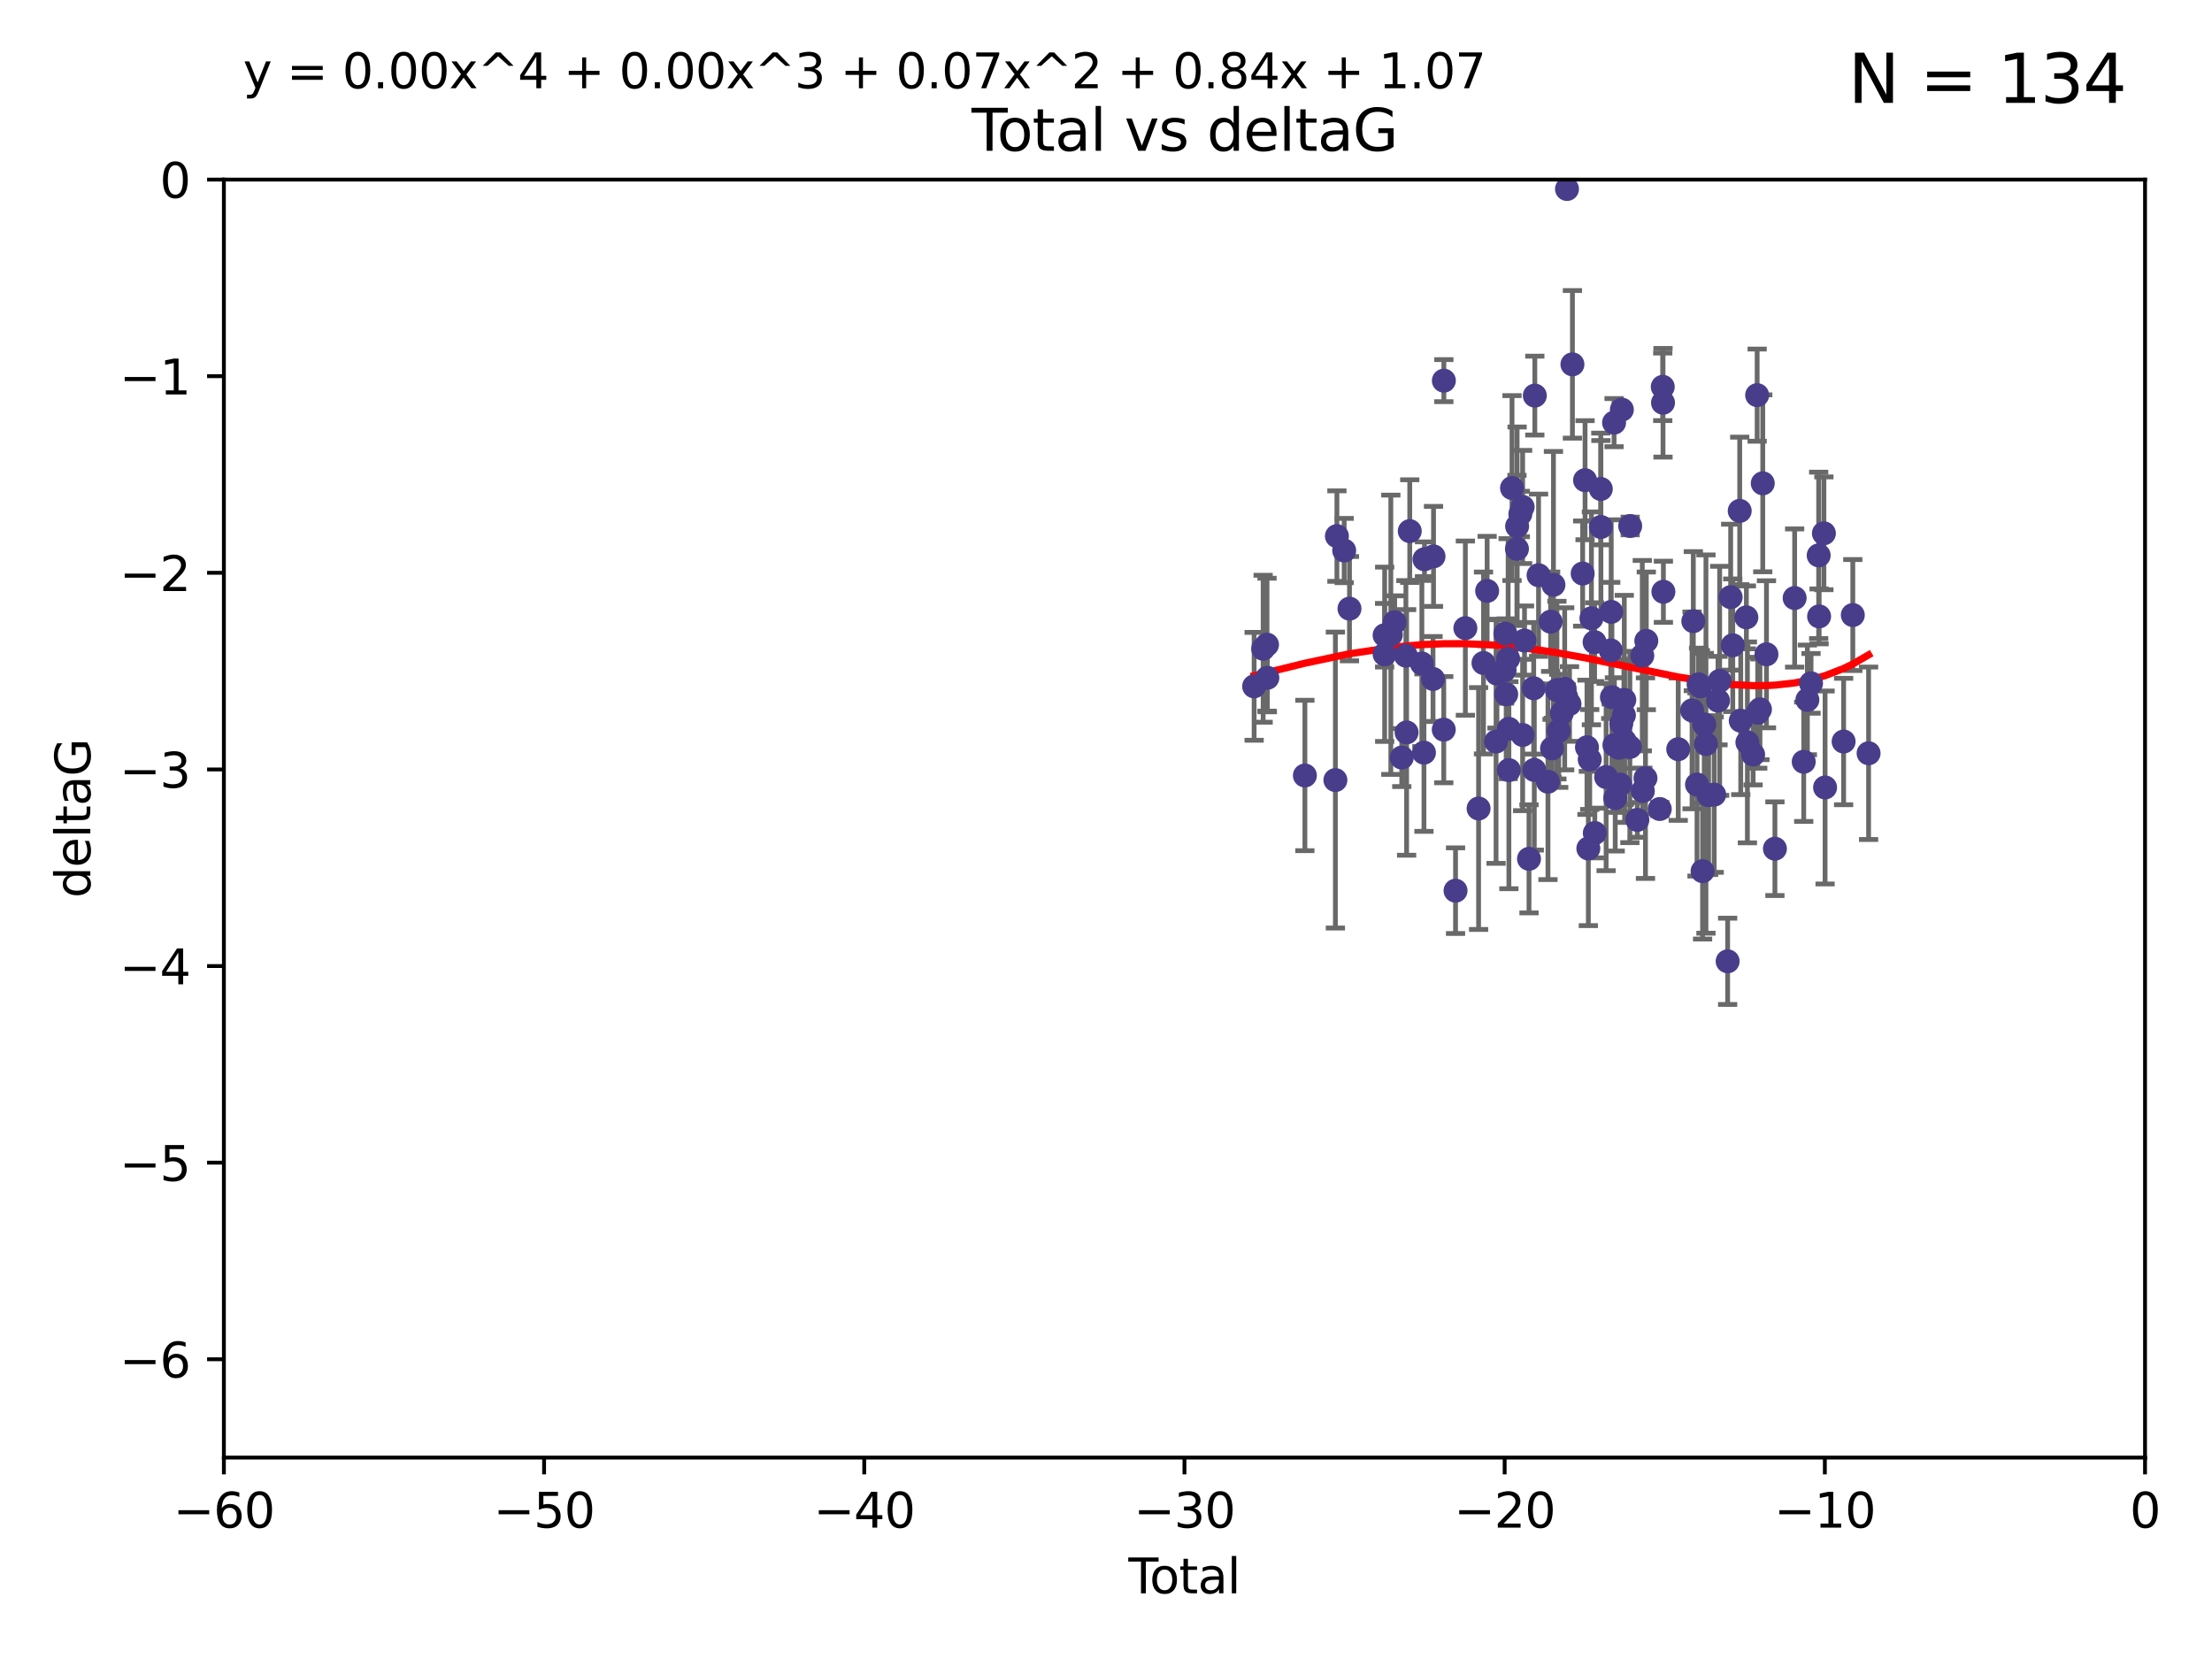 <?xml version="1.0" encoding="utf-8" standalone="no"?>
<!DOCTYPE svg PUBLIC "-//W3C//DTD SVG 1.1//EN"
  "http://www.w3.org/Graphics/SVG/1.1/DTD/svg11.dtd">
<svg xmlns:xlink="http://www.w3.org/1999/xlink" width="460.8pt" height="345.6pt" viewBox="0 0 460.8 345.6" xmlns="http://www.w3.org/2000/svg" version="1.1">
 <defs>
  <style type="text/css">*{stroke-linejoin: round; stroke-linecap: butt}</style>
 </defs>
 <g id="figure_1">
  <g id="patch_1">
   <path d="M 0 345.6 
L 460.8 345.6 
L 460.8 0 
L 0 0 
z
" style="fill: #ffffff"/>
  </g>
  <g id="axes_1">
   <g id="patch_2">
    <path d="M 46.64 303.64 
L 446.85 303.64 
L 446.85 37.411 
L 46.64 37.411 
z
" style="fill: #ffffff"/>
   </g>
   <g id="PathCollection_1">
    <defs>
     <path id="m9f9718f6dd" d="M 0 1.118 
C 0.297 1.118 0.581 1 0.791 0.791 
C 1 0.581 1.118 0.297 1.118 0 
C 1.118 -0.297 1 -0.581 0.791 -0.791 
C 0.581 -1 0.297 -1.118 0 -1.118 
C -0.297 -1.118 -0.581 -1 -0.791 -0.791 
C -1 -0.581 -1.118 -0.297 -1.118 0 
C -1.118 0.297 -1 0.581 -0.791 0.791 
C -0.581 1 -0.297 1.118 0 1.118 
z
" style="stroke: #483d8b"/>
    </defs>
    <g clip-path="url(#pf428e2453b)">
     <use xlink:href="#m9f9718f6dd" x="261.259" y="142.976" style="fill: #483d8b; stroke: #483d8b"/>
     <use xlink:href="#m9f9718f6dd" x="263.137" y="135.144" style="fill: #483d8b; stroke: #483d8b"/>
     <use xlink:href="#m9f9718f6dd" x="263.943" y="134.296" style="fill: #483d8b; stroke: #483d8b"/>
     <use xlink:href="#m9f9718f6dd" x="264.013" y="141.2" style="fill: #483d8b; stroke: #483d8b"/>
     <use xlink:href="#m9f9718f6dd" x="271.833" y="161.548" style="fill: #483d8b; stroke: #483d8b"/>
     <use xlink:href="#m9f9718f6dd" x="278.187" y="162.504" style="fill: #483d8b; stroke: #483d8b"/>
     <use xlink:href="#m9f9718f6dd" x="278.503" y="111.678" style="fill: #483d8b; stroke: #483d8b"/>
     <use xlink:href="#m9f9718f6dd" x="280.018" y="114.686" style="fill: #483d8b; stroke: #483d8b"/>
     <use xlink:href="#m9f9718f6dd" x="281.121" y="126.796" style="fill: #483d8b; stroke: #483d8b"/>
     <use xlink:href="#m9f9718f6dd" x="288.439" y="132.329" style="fill: #483d8b; stroke: #483d8b"/>
     <use xlink:href="#m9f9718f6dd" x="288.45" y="136.299" style="fill: #483d8b; stroke: #483d8b"/>
     <use xlink:href="#m9f9718f6dd" x="289.736" y="132.231" style="fill: #483d8b; stroke: #483d8b"/>
     <use xlink:href="#m9f9718f6dd" x="290.537" y="129.623" style="fill: #483d8b; stroke: #483d8b"/>
     <use xlink:href="#m9f9718f6dd" x="292.015" y="157.815" style="fill: #483d8b; stroke: #483d8b"/>
     <use xlink:href="#m9f9718f6dd" x="292.873" y="136.584" style="fill: #483d8b; stroke: #483d8b"/>
     <use xlink:href="#m9f9718f6dd" x="293.022" y="152.577" style="fill: #483d8b; stroke: #483d8b"/>
     <use xlink:href="#m9f9718f6dd" x="293.677" y="110.643" style="fill: #483d8b; stroke: #483d8b"/>
     <use xlink:href="#m9f9718f6dd" x="296.199" y="138.221" style="fill: #483d8b; stroke: #483d8b"/>
     <use xlink:href="#m9f9718f6dd" x="296.635" y="156.791" style="fill: #483d8b; stroke: #483d8b"/>
     <use xlink:href="#m9f9718f6dd" x="296.744" y="116.503" style="fill: #483d8b; stroke: #483d8b"/>
     <use xlink:href="#m9f9718f6dd" x="298.526" y="141.444" style="fill: #483d8b; stroke: #483d8b"/>
     <use xlink:href="#m9f9718f6dd" x="298.628" y="115.906" style="fill: #483d8b; stroke: #483d8b"/>
     <use xlink:href="#m9f9718f6dd" x="300.763" y="152.002" style="fill: #483d8b; stroke: #483d8b"/>
     <use xlink:href="#m9f9718f6dd" x="300.783" y="79.295" style="fill: #483d8b; stroke: #483d8b"/>
     <use xlink:href="#m9f9718f6dd" x="303.217" y="185.545" style="fill: #483d8b; stroke: #483d8b"/>
     <use xlink:href="#m9f9718f6dd" x="305.262" y="130.853" style="fill: #483d8b; stroke: #483d8b"/>
     <use xlink:href="#m9f9718f6dd" x="308.018" y="168.427" style="fill: #483d8b; stroke: #483d8b"/>
     <use xlink:href="#m9f9718f6dd" x="309.04" y="138.114" style="fill: #483d8b; stroke: #483d8b"/>
     <use xlink:href="#m9f9718f6dd" x="309.798" y="123.099" style="fill: #483d8b; stroke: #483d8b"/>
     <use xlink:href="#m9f9718f6dd" x="311.658" y="154.477" style="fill: #483d8b; stroke: #483d8b"/>
     <use xlink:href="#m9f9718f6dd" x="311.841" y="140.334" style="fill: #483d8b; stroke: #483d8b"/>
     <use xlink:href="#m9f9718f6dd" x="313.432" y="139.6" style="fill: #483d8b; stroke: #483d8b"/>
     <use xlink:href="#m9f9718f6dd" x="313.591" y="131.987" style="fill: #483d8b; stroke: #483d8b"/>
     <use xlink:href="#m9f9718f6dd" x="313.768" y="144.632" style="fill: #483d8b; stroke: #483d8b"/>
     <use xlink:href="#m9f9718f6dd" x="314.172" y="137.216" style="fill: #483d8b; stroke: #483d8b"/>
     <use xlink:href="#m9f9718f6dd" x="314.322" y="151.831" style="fill: #483d8b; stroke: #483d8b"/>
     <use xlink:href="#m9f9718f6dd" x="314.328" y="160.43" style="fill: #483d8b; stroke: #483d8b"/>
     <use xlink:href="#m9f9718f6dd" x="314.982" y="101.672" style="fill: #483d8b; stroke: #483d8b"/>
     <use xlink:href="#m9f9718f6dd" x="316.009" y="114.345" style="fill: #483d8b; stroke: #483d8b"/>
     <use xlink:href="#m9f9718f6dd" x="316.041" y="109.627" style="fill: #483d8b; stroke: #483d8b"/>
     <use xlink:href="#m9f9718f6dd" x="316.717" y="107.067" style="fill: #483d8b; stroke: #483d8b"/>
     <use xlink:href="#m9f9718f6dd" x="317.192" y="105.606" style="fill: #483d8b; stroke: #483d8b"/>
     <use xlink:href="#m9f9718f6dd" x="317.194" y="153.112" style="fill: #483d8b; stroke: #483d8b"/>
     <use xlink:href="#m9f9718f6dd" x="317.583" y="133.439" style="fill: #483d8b; stroke: #483d8b"/>
     <use xlink:href="#m9f9718f6dd" x="318.519" y="178.912" style="fill: #483d8b; stroke: #483d8b"/>
     <use xlink:href="#m9f9718f6dd" x="319.496" y="143.383" style="fill: #483d8b; stroke: #483d8b"/>
     <use xlink:href="#m9f9718f6dd" x="319.621" y="160.394" style="fill: #483d8b; stroke: #483d8b"/>
     <use xlink:href="#m9f9718f6dd" x="319.732" y="82.411" style="fill: #483d8b; stroke: #483d8b"/>
     <use xlink:href="#m9f9718f6dd" x="320.509" y="119.831" style="fill: #483d8b; stroke: #483d8b"/>
     <use xlink:href="#m9f9718f6dd" x="322.469" y="162.849" style="fill: #483d8b; stroke: #483d8b"/>
     <use xlink:href="#m9f9718f6dd" x="323.024" y="129.513" style="fill: #483d8b; stroke: #483d8b"/>
     <use xlink:href="#m9f9718f6dd" x="323.323" y="155.902" style="fill: #483d8b; stroke: #483d8b"/>
     <use xlink:href="#m9f9718f6dd" x="323.611" y="121.833" style="fill: #483d8b; stroke: #483d8b"/>
     <use xlink:href="#m9f9718f6dd" x="324.335" y="143.763" style="fill: #483d8b; stroke: #483d8b"/>
     <use xlink:href="#m9f9718f6dd" x="324.711" y="152.253" style="fill: #483d8b; stroke: #483d8b"/>
     <use xlink:href="#m9f9718f6dd" x="325.362" y="148.537" style="fill: #483d8b; stroke: #483d8b"/>
     <use xlink:href="#m9f9718f6dd" x="325.953" y="143.494" style="fill: #483d8b; stroke: #483d8b"/>
     <use xlink:href="#m9f9718f6dd" x="326.256" y="145.16" style="fill: #483d8b; stroke: #483d8b"/>
     <use xlink:href="#m9f9718f6dd" x="326.434" y="39.369" style="fill: #483d8b; stroke: #483d8b"/>
     <use xlink:href="#m9f9718f6dd" x="326.956" y="146.652" style="fill: #483d8b; stroke: #483d8b"/>
     <use xlink:href="#m9f9718f6dd" x="327.566" y="75.901" style="fill: #483d8b; stroke: #483d8b"/>
     <use xlink:href="#m9f9718f6dd" x="329.699" y="119.481" style="fill: #483d8b; stroke: #483d8b"/>
     <use xlink:href="#m9f9718f6dd" x="330.197" y="100.035" style="fill: #483d8b; stroke: #483d8b"/>
     <use xlink:href="#m9f9718f6dd" x="330.596" y="155.675" style="fill: #483d8b; stroke: #483d8b"/>
     <use xlink:href="#m9f9718f6dd" x="330.88" y="176.753" style="fill: #483d8b; stroke: #483d8b"/>
     <use xlink:href="#m9f9718f6dd" x="331.168" y="158.214" style="fill: #483d8b; stroke: #483d8b"/>
     <use xlink:href="#m9f9718f6dd" x="331.521" y="128.81" style="fill: #483d8b; stroke: #483d8b"/>
     <use xlink:href="#m9f9718f6dd" x="332.184" y="133.77" style="fill: #483d8b; stroke: #483d8b"/>
     <use xlink:href="#m9f9718f6dd" x="332.226" y="173.535" style="fill: #483d8b; stroke: #483d8b"/>
     <use xlink:href="#m9f9718f6dd" x="333.476" y="101.863" style="fill: #483d8b; stroke: #483d8b"/>
     <use xlink:href="#m9f9718f6dd" x="333.497" y="109.782" style="fill: #483d8b; stroke: #483d8b"/>
     <use xlink:href="#m9f9718f6dd" x="334.584" y="161.874" style="fill: #483d8b; stroke: #483d8b"/>
     <use xlink:href="#m9f9718f6dd" x="335.55" y="135.492" style="fill: #483d8b; stroke: #483d8b"/>
     <use xlink:href="#m9f9718f6dd" x="335.645" y="127.469" style="fill: #483d8b; stroke: #483d8b"/>
     <use xlink:href="#m9f9718f6dd" x="335.792" y="145.232" style="fill: #483d8b; stroke: #483d8b"/>
     <use xlink:href="#m9f9718f6dd" x="336.239" y="88.043" style="fill: #483d8b; stroke: #483d8b"/>
     <use xlink:href="#m9f9718f6dd" x="336.313" y="155.205" style="fill: #483d8b; stroke: #483d8b"/>
     <use xlink:href="#m9f9718f6dd" x="336.481" y="166.274" style="fill: #483d8b; stroke: #483d8b"/>
     <use xlink:href="#m9f9718f6dd" x="337.228" y="155.779" style="fill: #483d8b; stroke: #483d8b"/>
     <use xlink:href="#m9f9718f6dd" x="337.489" y="163.44" style="fill: #483d8b; stroke: #483d8b"/>
     <use xlink:href="#m9f9718f6dd" x="337.749" y="150.706" style="fill: #483d8b; stroke: #483d8b"/>
     <use xlink:href="#m9f9718f6dd" x="337.863" y="85.336" style="fill: #483d8b; stroke: #483d8b"/>
     <use xlink:href="#m9f9718f6dd" x="338.291" y="148.989" style="fill: #483d8b; stroke: #483d8b"/>
     <use xlink:href="#m9f9718f6dd" x="338.368" y="145.792" style="fill: #483d8b; stroke: #483d8b"/>
     <use xlink:href="#m9f9718f6dd" x="338.436" y="154.325" style="fill: #483d8b; stroke: #483d8b"/>
     <use xlink:href="#m9f9718f6dd" x="339.532" y="155.616" style="fill: #483d8b; stroke: #483d8b"/>
     <use xlink:href="#m9f9718f6dd" x="339.596" y="109.576" style="fill: #483d8b; stroke: #483d8b"/>
     <use xlink:href="#m9f9718f6dd" x="341.091" y="170.798" style="fill: #483d8b; stroke: #483d8b"/>
     <use xlink:href="#m9f9718f6dd" x="342.118" y="136.585" style="fill: #483d8b; stroke: #483d8b"/>
     <use xlink:href="#m9f9718f6dd" x="342.232" y="164.779" style="fill: #483d8b; stroke: #483d8b"/>
     <use xlink:href="#m9f9718f6dd" x="342.782" y="162.1" style="fill: #483d8b; stroke: #483d8b"/>
     <use xlink:href="#m9f9718f6dd" x="342.956" y="133.503" style="fill: #483d8b; stroke: #483d8b"/>
     <use xlink:href="#m9f9718f6dd" x="345.76" y="168.532" style="fill: #483d8b; stroke: #483d8b"/>
     <use xlink:href="#m9f9718f6dd" x="346.381" y="80.583" style="fill: #483d8b; stroke: #483d8b"/>
     <use xlink:href="#m9f9718f6dd" x="346.436" y="83.898" style="fill: #483d8b; stroke: #483d8b"/>
     <use xlink:href="#m9f9718f6dd" x="346.515" y="123.276" style="fill: #483d8b; stroke: #483d8b"/>
     <use xlink:href="#m9f9718f6dd" x="349.606" y="156.071" style="fill: #483d8b; stroke: #483d8b"/>
     <use xlink:href="#m9f9718f6dd" x="352.487" y="147.986" style="fill: #483d8b; stroke: #483d8b"/>
     <use xlink:href="#m9f9718f6dd" x="352.749" y="129.396" style="fill: #483d8b; stroke: #483d8b"/>
     <use xlink:href="#m9f9718f6dd" x="353.519" y="163.43" style="fill: #483d8b; stroke: #483d8b"/>
     <use xlink:href="#m9f9718f6dd" x="353.846" y="142.565" style="fill: #483d8b; stroke: #483d8b"/>
     <use xlink:href="#m9f9718f6dd" x="354.218" y="142.993" style="fill: #483d8b; stroke: #483d8b"/>
     <use xlink:href="#m9f9718f6dd" x="354.678" y="181.474" style="fill: #483d8b; stroke: #483d8b"/>
     <use xlink:href="#m9f9718f6dd" x="355.029" y="150.916" style="fill: #483d8b; stroke: #483d8b"/>
     <use xlink:href="#m9f9718f6dd" x="355.382" y="155.001" style="fill: #483d8b; stroke: #483d8b"/>
     <use xlink:href="#m9f9718f6dd" x="355.93" y="165.635" style="fill: #483d8b; stroke: #483d8b"/>
     <use xlink:href="#m9f9718f6dd" x="357.096" y="165.532" style="fill: #483d8b; stroke: #483d8b"/>
     <use xlink:href="#m9f9718f6dd" x="357.894" y="145.951" style="fill: #483d8b; stroke: #483d8b"/>
     <use xlink:href="#m9f9718f6dd" x="358.236" y="141.832" style="fill: #483d8b; stroke: #483d8b"/>
     <use xlink:href="#m9f9718f6dd" x="359.9" y="200.261" style="fill: #483d8b; stroke: #483d8b"/>
     <use xlink:href="#m9f9718f6dd" x="360.529" y="124.398" style="fill: #483d8b; stroke: #483d8b"/>
     <use xlink:href="#m9f9718f6dd" x="360.966" y="134.421" style="fill: #483d8b; stroke: #483d8b"/>
     <use xlink:href="#m9f9718f6dd" x="362.414" y="106.429" style="fill: #483d8b; stroke: #483d8b"/>
     <use xlink:href="#m9f9718f6dd" x="362.63" y="150.14" style="fill: #483d8b; stroke: #483d8b"/>
     <use xlink:href="#m9f9718f6dd" x="363.801" y="128.609" style="fill: #483d8b; stroke: #483d8b"/>
     <use xlink:href="#m9f9718f6dd" x="364.015" y="154.654" style="fill: #483d8b; stroke: #483d8b"/>
     <use xlink:href="#m9f9718f6dd" x="365.206" y="157.185" style="fill: #483d8b; stroke: #483d8b"/>
     <use xlink:href="#m9f9718f6dd" x="366.045" y="82.316" style="fill: #483d8b; stroke: #483d8b"/>
     <use xlink:href="#m9f9718f6dd" x="366.166" y="148.472" style="fill: #483d8b; stroke: #483d8b"/>
     <use xlink:href="#m9f9718f6dd" x="366.631" y="147.764" style="fill: #483d8b; stroke: #483d8b"/>
     <use xlink:href="#m9f9718f6dd" x="367.215" y="100.686" style="fill: #483d8b; stroke: #483d8b"/>
     <use xlink:href="#m9f9718f6dd" x="367.988" y="136.299" style="fill: #483d8b; stroke: #483d8b"/>
     <use xlink:href="#m9f9718f6dd" x="369.748" y="176.801" style="fill: #483d8b; stroke: #483d8b"/>
     <use xlink:href="#m9f9718f6dd" x="373.858" y="124.58" style="fill: #483d8b; stroke: #483d8b"/>
     <use xlink:href="#m9f9718f6dd" x="375.749" y="158.689" style="fill: #483d8b; stroke: #483d8b"/>
     <use xlink:href="#m9f9718f6dd" x="376.51" y="145.797" style="fill: #483d8b; stroke: #483d8b"/>
     <use xlink:href="#m9f9718f6dd" x="377.271" y="142.356" style="fill: #483d8b; stroke: #483d8b"/>
     <use xlink:href="#m9f9718f6dd" x="378.864" y="115.697" style="fill: #483d8b; stroke: #483d8b"/>
     <use xlink:href="#m9f9718f6dd" x="378.952" y="128.408" style="fill: #483d8b; stroke: #483d8b"/>
     <use xlink:href="#m9f9718f6dd" x="379.951" y="111.098" style="fill: #483d8b; stroke: #483d8b"/>
     <use xlink:href="#m9f9718f6dd" x="380.198" y="164.044" style="fill: #483d8b; stroke: #483d8b"/>
     <use xlink:href="#m9f9718f6dd" x="384.06" y="154.473" style="fill: #483d8b; stroke: #483d8b"/>
     <use xlink:href="#m9f9718f6dd" x="385.973" y="128.125" style="fill: #483d8b; stroke: #483d8b"/>
     <use xlink:href="#m9f9718f6dd" x="389.261" y="156.919" style="fill: #483d8b; stroke: #483d8b"/>
    </g>
   </g>
   <g id="matplotlib.axis_1">
    <g id="xtick_1">
     <g id="line2d_1">
      <defs>
       <path id="m0d54e58a94" d="M 0 0 
L 0 3.5 
" style="stroke: #000000; stroke-width: 0.8"/>
      </defs>
      <g>
       <use xlink:href="#m0d54e58a94" x="46.64" y="303.64" style="stroke: #000000; stroke-width: 0.8"/>
      </g>
     </g>
     <g id="text_1">
      <!-- −60 -->
      <g transform="translate(36.088 318.238)scale(0.1 -0.1)">
       <defs>
        <path id="DejaVuSans-2212" d="M 678 2272 
L 4684 2272 
L 4684 1741 
L 678 1741 
L 678 2272 
z
" transform="scale(0.016)"/>
        <path id="DejaVuSans-36" d="M 2113 2584 
Q 1688 2584 1439 2293 
Q 1191 2003 1191 1497 
Q 1191 994 1439 701 
Q 1688 409 2113 409 
Q 2538 409 2786 701 
Q 3034 994 3034 1497 
Q 3034 2003 2786 2293 
Q 2538 2584 2113 2584 
z
M 3366 4563 
L 3366 3988 
Q 3128 4100 2886 4159 
Q 2644 4219 2406 4219 
Q 1781 4219 1451 3797 
Q 1122 3375 1075 2522 
Q 1259 2794 1537 2939 
Q 1816 3084 2150 3084 
Q 2853 3084 3261 2657 
Q 3669 2231 3669 1497 
Q 3669 778 3244 343 
Q 2819 -91 2113 -91 
Q 1303 -91 875 529 
Q 447 1150 447 2328 
Q 447 3434 972 4092 
Q 1497 4750 2381 4750 
Q 2619 4750 2861 4703 
Q 3103 4656 3366 4563 
z
" transform="scale(0.016)"/>
        <path id="DejaVuSans-30" d="M 2034 4250 
Q 1547 4250 1301 3770 
Q 1056 3291 1056 2328 
Q 1056 1369 1301 889 
Q 1547 409 2034 409 
Q 2525 409 2770 889 
Q 3016 1369 3016 2328 
Q 3016 3291 2770 3770 
Q 2525 4250 2034 4250 
z
M 2034 4750 
Q 2819 4750 3233 4129 
Q 3647 3509 3647 2328 
Q 3647 1150 3233 529 
Q 2819 -91 2034 -91 
Q 1250 -91 836 529 
Q 422 1150 422 2328 
Q 422 3509 836 4129 
Q 1250 4750 2034 4750 
z
" transform="scale(0.016)"/>
       </defs>
       <use xlink:href="#DejaVuSans-2212"/>
       <use xlink:href="#DejaVuSans-36" x="83.789"/>
       <use xlink:href="#DejaVuSans-30" x="147.412"/>
      </g>
     </g>
    </g>
    <g id="xtick_2">
     <g id="line2d_2">
      <g>
       <use xlink:href="#m0d54e58a94" x="113.342" y="303.64" style="stroke: #000000; stroke-width: 0.8"/>
      </g>
     </g>
     <g id="text_2">
      <!-- −50 -->
      <g transform="translate(102.789 318.238)scale(0.1 -0.1)">
       <defs>
        <path id="DejaVuSans-35" d="M 691 4666 
L 3169 4666 
L 3169 4134 
L 1269 4134 
L 1269 2991 
Q 1406 3038 1543 3061 
Q 1681 3084 1819 3084 
Q 2600 3084 3056 2656 
Q 3513 2228 3513 1497 
Q 3513 744 3044 326 
Q 2575 -91 1722 -91 
Q 1428 -91 1123 -41 
Q 819 9 494 109 
L 494 744 
Q 775 591 1075 516 
Q 1375 441 1709 441 
Q 2250 441 2565 725 
Q 2881 1009 2881 1497 
Q 2881 1984 2565 2268 
Q 2250 2553 1709 2553 
Q 1456 2553 1204 2497 
Q 953 2441 691 2322 
L 691 4666 
z
" transform="scale(0.016)"/>
       </defs>
       <use xlink:href="#DejaVuSans-2212"/>
       <use xlink:href="#DejaVuSans-35" x="83.789"/>
       <use xlink:href="#DejaVuSans-30" x="147.412"/>
      </g>
     </g>
    </g>
    <g id="xtick_3">
     <g id="line2d_3">
      <g>
       <use xlink:href="#m0d54e58a94" x="180.043" y="303.64" style="stroke: #000000; stroke-width: 0.8"/>
      </g>
     </g>
     <g id="text_3">
      <!-- −40 -->
      <g transform="translate(169.491 318.238)scale(0.1 -0.1)">
       <defs>
        <path id="DejaVuSans-34" d="M 2419 4116 
L 825 1625 
L 2419 1625 
L 2419 4116 
z
M 2253 4666 
L 3047 4666 
L 3047 1625 
L 3713 1625 
L 3713 1100 
L 3047 1100 
L 3047 0 
L 2419 0 
L 2419 1100 
L 313 1100 
L 313 1709 
L 2253 4666 
z
" transform="scale(0.016)"/>
       </defs>
       <use xlink:href="#DejaVuSans-2212"/>
       <use xlink:href="#DejaVuSans-34" x="83.789"/>
       <use xlink:href="#DejaVuSans-30" x="147.412"/>
      </g>
     </g>
    </g>
    <g id="xtick_4">
     <g id="line2d_4">
      <g>
       <use xlink:href="#m0d54e58a94" x="246.745" y="303.64" style="stroke: #000000; stroke-width: 0.8"/>
      </g>
     </g>
     <g id="text_4">
      <!-- −30 -->
      <g transform="translate(236.193 318.238)scale(0.1 -0.1)">
       <defs>
        <path id="DejaVuSans-33" d="M 2597 2516 
Q 3050 2419 3304 2112 
Q 3559 1806 3559 1356 
Q 3559 666 3084 287 
Q 2609 -91 1734 -91 
Q 1441 -91 1130 -33 
Q 819 25 488 141 
L 488 750 
Q 750 597 1062 519 
Q 1375 441 1716 441 
Q 2309 441 2620 675 
Q 2931 909 2931 1356 
Q 2931 1769 2642 2001 
Q 2353 2234 1838 2234 
L 1294 2234 
L 1294 2753 
L 1863 2753 
Q 2328 2753 2575 2939 
Q 2822 3125 2822 3475 
Q 2822 3834 2567 4026 
Q 2313 4219 1838 4219 
Q 1578 4219 1281 4162 
Q 984 4106 628 3988 
L 628 4550 
Q 988 4650 1302 4700 
Q 1616 4750 1894 4750 
Q 2613 4750 3031 4423 
Q 3450 4097 3450 3541 
Q 3450 3153 3228 2886 
Q 3006 2619 2597 2516 
z
" transform="scale(0.016)"/>
       </defs>
       <use xlink:href="#DejaVuSans-2212"/>
       <use xlink:href="#DejaVuSans-33" x="83.789"/>
       <use xlink:href="#DejaVuSans-30" x="147.412"/>
      </g>
     </g>
    </g>
    <g id="xtick_5">
     <g id="line2d_5">
      <g>
       <use xlink:href="#m0d54e58a94" x="313.447" y="303.64" style="stroke: #000000; stroke-width: 0.8"/>
      </g>
     </g>
     <g id="text_5">
      <!-- −20 -->
      <g transform="translate(302.894 318.238)scale(0.1 -0.1)">
       <defs>
        <path id="DejaVuSans-32" d="M 1228 531 
L 3431 531 
L 3431 0 
L 469 0 
L 469 531 
Q 828 903 1448 1529 
Q 2069 2156 2228 2338 
Q 2531 2678 2651 2914 
Q 2772 3150 2772 3378 
Q 2772 3750 2511 3984 
Q 2250 4219 1831 4219 
Q 1534 4219 1204 4116 
Q 875 4013 500 3803 
L 500 4441 
Q 881 4594 1212 4672 
Q 1544 4750 1819 4750 
Q 2544 4750 2975 4387 
Q 3406 4025 3406 3419 
Q 3406 3131 3298 2873 
Q 3191 2616 2906 2266 
Q 2828 2175 2409 1742 
Q 1991 1309 1228 531 
z
" transform="scale(0.016)"/>
       </defs>
       <use xlink:href="#DejaVuSans-2212"/>
       <use xlink:href="#DejaVuSans-32" x="83.789"/>
       <use xlink:href="#DejaVuSans-30" x="147.412"/>
      </g>
     </g>
    </g>
    <g id="xtick_6">
     <g id="line2d_6">
      <g>
       <use xlink:href="#m0d54e58a94" x="380.148" y="303.64" style="stroke: #000000; stroke-width: 0.8"/>
      </g>
     </g>
     <g id="text_6">
      <!-- −10 -->
      <g transform="translate(369.596 318.238)scale(0.1 -0.1)">
       <defs>
        <path id="DejaVuSans-31" d="M 794 531 
L 1825 531 
L 1825 4091 
L 703 3866 
L 703 4441 
L 1819 4666 
L 2450 4666 
L 2450 531 
L 3481 531 
L 3481 0 
L 794 0 
L 794 531 
z
" transform="scale(0.016)"/>
       </defs>
       <use xlink:href="#DejaVuSans-2212"/>
       <use xlink:href="#DejaVuSans-31" x="83.789"/>
       <use xlink:href="#DejaVuSans-30" x="147.412"/>
      </g>
     </g>
    </g>
    <g id="xtick_7">
     <g id="line2d_7">
      <g>
       <use xlink:href="#m0d54e58a94" x="446.85" y="303.64" style="stroke: #000000; stroke-width: 0.8"/>
      </g>
     </g>
     <g id="text_7">
      <!-- 0 -->
      <g transform="translate(443.669 318.238)scale(0.1 -0.1)">
       <use xlink:href="#DejaVuSans-30"/>
      </g>
     </g>
    </g>
    <g id="text_8">
     <!-- Total -->
     <g transform="translate(235.068 331.917)scale(0.1 -0.1)">
      <defs>
       <path id="DejaVuSans-54" d="M -19 4666 
L 3928 4666 
L 3928 4134 
L 2272 4134 
L 2272 0 
L 1638 0 
L 1638 4134 
L -19 4134 
L -19 4666 
z
" transform="scale(0.016)"/>
       <path id="DejaVuSans-6f" d="M 1959 3097 
Q 1497 3097 1228 2736 
Q 959 2375 959 1747 
Q 959 1119 1226 758 
Q 1494 397 1959 397 
Q 2419 397 2687 759 
Q 2956 1122 2956 1747 
Q 2956 2369 2687 2733 
Q 2419 3097 1959 3097 
z
M 1959 3584 
Q 2709 3584 3137 3096 
Q 3566 2609 3566 1747 
Q 3566 888 3137 398 
Q 2709 -91 1959 -91 
Q 1206 -91 779 398 
Q 353 888 353 1747 
Q 353 2609 779 3096 
Q 1206 3584 1959 3584 
z
" transform="scale(0.016)"/>
       <path id="DejaVuSans-74" d="M 1172 4494 
L 1172 3500 
L 2356 3500 
L 2356 3053 
L 1172 3053 
L 1172 1153 
Q 1172 725 1289 603 
Q 1406 481 1766 481 
L 2356 481 
L 2356 0 
L 1766 0 
Q 1100 0 847 248 
Q 594 497 594 1153 
L 594 3053 
L 172 3053 
L 172 3500 
L 594 3500 
L 594 4494 
L 1172 4494 
z
" transform="scale(0.016)"/>
       <path id="DejaVuSans-61" d="M 2194 1759 
Q 1497 1759 1228 1600 
Q 959 1441 959 1056 
Q 959 750 1161 570 
Q 1363 391 1709 391 
Q 2188 391 2477 730 
Q 2766 1069 2766 1631 
L 2766 1759 
L 2194 1759 
z
M 3341 1997 
L 3341 0 
L 2766 0 
L 2766 531 
Q 2569 213 2275 61 
Q 1981 -91 1556 -91 
Q 1019 -91 701 211 
Q 384 513 384 1019 
Q 384 1609 779 1909 
Q 1175 2209 1959 2209 
L 2766 2209 
L 2766 2266 
Q 2766 2663 2505 2880 
Q 2244 3097 1772 3097 
Q 1472 3097 1187 3025 
Q 903 2953 641 2809 
L 641 3341 
Q 956 3463 1253 3523 
Q 1550 3584 1831 3584 
Q 2591 3584 2966 3190 
Q 3341 2797 3341 1997 
z
" transform="scale(0.016)"/>
       <path id="DejaVuSans-6c" d="M 603 4863 
L 1178 4863 
L 1178 0 
L 603 0 
L 603 4863 
z
" transform="scale(0.016)"/>
      </defs>
      <use xlink:href="#DejaVuSans-54"/>
      <use xlink:href="#DejaVuSans-6f" x="44.084"/>
      <use xlink:href="#DejaVuSans-74" x="105.266"/>
      <use xlink:href="#DejaVuSans-61" x="144.475"/>
      <use xlink:href="#DejaVuSans-6c" x="205.754"/>
     </g>
    </g>
   </g>
   <g id="matplotlib.axis_2">
    <g id="ytick_1">
     <g id="line2d_8">
      <defs>
       <path id="m00d4d809ad" d="M 0 0 
L -3.5 0 
" style="stroke: #000000; stroke-width: 0.8"/>
      </defs>
      <g>
       <use xlink:href="#m00d4d809ad" x="46.64" y="283.161" style="stroke: #000000; stroke-width: 0.8"/>
      </g>
     </g>
     <g id="text_9">
      <!-- −6 -->
      <g transform="translate(24.898 286.96)scale(0.1 -0.1)">
       <use xlink:href="#DejaVuSans-2212"/>
       <use xlink:href="#DejaVuSans-36" x="83.789"/>
      </g>
     </g>
    </g>
    <g id="ytick_2">
     <g id="line2d_9">
      <g>
       <use xlink:href="#m00d4d809ad" x="46.64" y="242.203" style="stroke: #000000; stroke-width: 0.8"/>
      </g>
     </g>
     <g id="text_10">
      <!-- −5 -->
      <g transform="translate(24.898 246.002)scale(0.1 -0.1)">
       <use xlink:href="#DejaVuSans-2212"/>
       <use xlink:href="#DejaVuSans-35" x="83.789"/>
      </g>
     </g>
    </g>
    <g id="ytick_3">
     <g id="line2d_10">
      <g>
       <use xlink:href="#m00d4d809ad" x="46.64" y="201.244" style="stroke: #000000; stroke-width: 0.8"/>
      </g>
     </g>
     <g id="text_11">
      <!-- −4 -->
      <g transform="translate(24.898 205.044)scale(0.1 -0.1)">
       <use xlink:href="#DejaVuSans-2212"/>
       <use xlink:href="#DejaVuSans-34" x="83.789"/>
      </g>
     </g>
    </g>
    <g id="ytick_4">
     <g id="line2d_11">
      <g>
       <use xlink:href="#m00d4d809ad" x="46.64" y="160.286" style="stroke: #000000; stroke-width: 0.8"/>
      </g>
     </g>
     <g id="text_12">
      <!-- −3 -->
      <g transform="translate(24.898 164.085)scale(0.1 -0.1)">
       <use xlink:href="#DejaVuSans-2212"/>
       <use xlink:href="#DejaVuSans-33" x="83.789"/>
      </g>
     </g>
    </g>
    <g id="ytick_5">
     <g id="line2d_12">
      <g>
       <use xlink:href="#m00d4d809ad" x="46.64" y="119.328" style="stroke: #000000; stroke-width: 0.8"/>
      </g>
     </g>
     <g id="text_13">
      <!-- −2 -->
      <g transform="translate(24.898 123.127)scale(0.1 -0.1)">
       <use xlink:href="#DejaVuSans-2212"/>
       <use xlink:href="#DejaVuSans-32" x="83.789"/>
      </g>
     </g>
    </g>
    <g id="ytick_6">
     <g id="line2d_13">
      <g>
       <use xlink:href="#m00d4d809ad" x="46.64" y="78.369" style="stroke: #000000; stroke-width: 0.8"/>
      </g>
     </g>
     <g id="text_14">
      <!-- −1 -->
      <g transform="translate(24.898 82.169)scale(0.1 -0.1)">
       <use xlink:href="#DejaVuSans-2212"/>
       <use xlink:href="#DejaVuSans-31" x="83.789"/>
      </g>
     </g>
    </g>
    <g id="ytick_7">
     <g id="line2d_14">
      <g>
       <use xlink:href="#m00d4d809ad" x="46.64" y="37.411" style="stroke: #000000; stroke-width: 0.8"/>
      </g>
     </g>
     <g id="text_15">
      <!-- 0 -->
      <g transform="translate(33.278 41.21)scale(0.1 -0.1)">
       <use xlink:href="#DejaVuSans-30"/>
      </g>
     </g>
    </g>
    <g id="text_16">
     <!-- deltaG -->
     <g transform="translate(18.818 187.064)rotate(-90)scale(0.1 -0.1)">
      <defs>
       <path id="DejaVuSans-64" d="M 2906 2969 
L 2906 4863 
L 3481 4863 
L 3481 0 
L 2906 0 
L 2906 525 
Q 2725 213 2448 61 
Q 2172 -91 1784 -91 
Q 1150 -91 751 415 
Q 353 922 353 1747 
Q 353 2572 751 3078 
Q 1150 3584 1784 3584 
Q 2172 3584 2448 3432 
Q 2725 3281 2906 2969 
z
M 947 1747 
Q 947 1113 1208 752 
Q 1469 391 1925 391 
Q 2381 391 2643 752 
Q 2906 1113 2906 1747 
Q 2906 2381 2643 2742 
Q 2381 3103 1925 3103 
Q 1469 3103 1208 2742 
Q 947 2381 947 1747 
z
" transform="scale(0.016)"/>
       <path id="DejaVuSans-65" d="M 3597 1894 
L 3597 1613 
L 953 1613 
Q 991 1019 1311 708 
Q 1631 397 2203 397 
Q 2534 397 2845 478 
Q 3156 559 3463 722 
L 3463 178 
Q 3153 47 2828 -22 
Q 2503 -91 2169 -91 
Q 1331 -91 842 396 
Q 353 884 353 1716 
Q 353 2575 817 3079 
Q 1281 3584 2069 3584 
Q 2775 3584 3186 3129 
Q 3597 2675 3597 1894 
z
M 3022 2063 
Q 3016 2534 2758 2815 
Q 2500 3097 2075 3097 
Q 1594 3097 1305 2825 
Q 1016 2553 972 2059 
L 3022 2063 
z
" transform="scale(0.016)"/>
       <path id="DejaVuSans-47" d="M 3809 666 
L 3809 1919 
L 2778 1919 
L 2778 2438 
L 4434 2438 
L 4434 434 
Q 4069 175 3628 42 
Q 3188 -91 2688 -91 
Q 1594 -91 976 548 
Q 359 1188 359 2328 
Q 359 3472 976 4111 
Q 1594 4750 2688 4750 
Q 3144 4750 3555 4637 
Q 3966 4525 4313 4306 
L 4313 3634 
Q 3963 3931 3569 4081 
Q 3175 4231 2741 4231 
Q 1884 4231 1454 3753 
Q 1025 3275 1025 2328 
Q 1025 1384 1454 906 
Q 1884 428 2741 428 
Q 3075 428 3337 486 
Q 3600 544 3809 666 
z
" transform="scale(0.016)"/>
      </defs>
      <use xlink:href="#DejaVuSans-64"/>
      <use xlink:href="#DejaVuSans-65" x="63.477"/>
      <use xlink:href="#DejaVuSans-6c" x="125"/>
      <use xlink:href="#DejaVuSans-74" x="152.783"/>
      <use xlink:href="#DejaVuSans-61" x="191.992"/>
      <use xlink:href="#DejaVuSans-47" x="253.271"/>
     </g>
    </g>
   </g>
   <g id="LineCollection_1">
    <path d="M 261.259 154.212 
L 261.259 131.739 
" clip-path="url(#pf428e2453b)" style="fill: none; stroke: #696969"/>
    <path d="M 263.137 150.448 
L 263.137 119.841 
" clip-path="url(#pf428e2453b)" style="fill: none; stroke: #696969"/>
    <path d="M 263.943 148.134 
L 263.943 120.457 
" clip-path="url(#pf428e2453b)" style="fill: none; stroke: #696969"/>
    <path d="M 264.013 148.281 
L 264.013 134.119 
" clip-path="url(#pf428e2453b)" style="fill: none; stroke: #696969"/>
    <path d="M 271.833 177.215 
L 271.833 145.882 
" clip-path="url(#pf428e2453b)" style="fill: none; stroke: #696969"/>
    <path d="M 278.187 193.327 
L 278.187 131.68 
" clip-path="url(#pf428e2453b)" style="fill: none; stroke: #696969"/>
    <path d="M 278.503 121.104 
L 278.503 102.252 
" clip-path="url(#pf428e2453b)" style="fill: none; stroke: #696969"/>
    <path d="M 280.018 121.38 
L 280.018 107.992 
" clip-path="url(#pf428e2453b)" style="fill: none; stroke: #696969"/>
    <path d="M 281.121 137.661 
L 281.121 115.93 
" clip-path="url(#pf428e2453b)" style="fill: none; stroke: #696969"/>
    <path d="M 288.439 138.951 
L 288.439 125.708 
" clip-path="url(#pf428e2453b)" style="fill: none; stroke: #696969"/>
    <path d="M 288.45 154.458 
L 288.45 118.141 
" clip-path="url(#pf428e2453b)" style="fill: none; stroke: #696969"/>
    <path d="M 289.736 161.325 
L 289.736 103.137 
" clip-path="url(#pf428e2453b)" style="fill: none; stroke: #696969"/>
    <path d="M 290.537 135.124 
L 290.537 124.122 
" clip-path="url(#pf428e2453b)" style="fill: none; stroke: #696969"/>
    <path d="M 292.015 163.853 
L 292.015 151.777 
" clip-path="url(#pf428e2453b)" style="fill: none; stroke: #696969"/>
    <path d="M 292.873 152.216 
L 292.873 120.952 
" clip-path="url(#pf428e2453b)" style="fill: none; stroke: #696969"/>
    <path d="M 293.022 178.156 
L 293.022 126.998 
" clip-path="url(#pf428e2453b)" style="fill: none; stroke: #696969"/>
    <path d="M 293.677 121.339 
L 293.677 99.948 
" clip-path="url(#pf428e2453b)" style="fill: none; stroke: #696969"/>
    <path d="M 296.199 155.528 
L 296.199 120.915 
" clip-path="url(#pf428e2453b)" style="fill: none; stroke: #696969"/>
    <path d="M 296.635 173.188 
L 296.635 140.395 
" clip-path="url(#pf428e2453b)" style="fill: none; stroke: #696969"/>
    <path d="M 296.744 120.121 
L 296.744 112.886 
" clip-path="url(#pf428e2453b)" style="fill: none; stroke: #696969"/>
    <path d="M 298.526 150.293 
L 298.526 132.595 
" clip-path="url(#pf428e2453b)" style="fill: none; stroke: #696969"/>
    <path d="M 298.628 126.326 
L 298.628 105.486 
" clip-path="url(#pf428e2453b)" style="fill: none; stroke: #696969"/>
    <path d="M 300.763 163.064 
L 300.763 140.941 
" clip-path="url(#pf428e2453b)" style="fill: none; stroke: #696969"/>
    <path d="M 300.783 83.677 
L 300.783 74.913 
" clip-path="url(#pf428e2453b)" style="fill: none; stroke: #696969"/>
    <path d="M 303.217 194.467 
L 303.217 176.623 
" clip-path="url(#pf428e2453b)" style="fill: none; stroke: #696969"/>
    <path d="M 305.262 149.002 
L 305.262 112.704 
" clip-path="url(#pf428e2453b)" style="fill: none; stroke: #696969"/>
    <path d="M 308.018 193.624 
L 308.018 143.231 
" clip-path="url(#pf428e2453b)" style="fill: none; stroke: #696969"/>
    <path d="M 309.04 157.06 
L 309.04 119.169 
" clip-path="url(#pf428e2453b)" style="fill: none; stroke: #696969"/>
    <path d="M 309.798 134.473 
L 309.798 111.726 
" clip-path="url(#pf428e2453b)" style="fill: none; stroke: #696969"/>
    <path d="M 311.658 179.854 
L 311.658 129.101 
" clip-path="url(#pf428e2453b)" style="fill: none; stroke: #696969"/>
    <path d="M 311.841 151.671 
L 311.841 128.998 
" clip-path="url(#pf428e2453b)" style="fill: none; stroke: #696969"/>
    <path d="M 313.432 146.484 
L 313.432 132.715 
" clip-path="url(#pf428e2453b)" style="fill: none; stroke: #696969"/>
    <path d="M 313.591 133.795 
L 313.591 130.178 
" clip-path="url(#pf428e2453b)" style="fill: none; stroke: #696969"/>
    <path d="M 313.768 160.359 
L 313.768 128.905 
" clip-path="url(#pf428e2453b)" style="fill: none; stroke: #696969"/>
    <path d="M 314.172 162.217 
L 314.172 112.215 
" clip-path="url(#pf428e2453b)" style="fill: none; stroke: #696969"/>
    <path d="M 314.322 161.653 
L 314.322 142.009 
" clip-path="url(#pf428e2453b)" style="fill: none; stroke: #696969"/>
    <path d="M 314.328 185.137 
L 314.328 135.723 
" clip-path="url(#pf428e2453b)" style="fill: none; stroke: #696969"/>
    <path d="M 314.982 120.929 
L 314.982 82.414 
" clip-path="url(#pf428e2453b)" style="fill: none; stroke: #696969"/>
    <path d="M 316.009 129.675 
L 316.009 99.015 
" clip-path="url(#pf428e2453b)" style="fill: none; stroke: #696969"/>
    <path d="M 316.041 130.304 
L 316.041 88.951 
" clip-path="url(#pf428e2453b)" style="fill: none; stroke: #696969"/>
    <path d="M 316.717 111.796 
L 316.717 102.338 
" clip-path="url(#pf428e2453b)" style="fill: none; stroke: #696969"/>
    <path d="M 317.192 117.39 
L 317.192 93.821 
" clip-path="url(#pf428e2453b)" style="fill: none; stroke: #696969"/>
    <path d="M 317.194 168.873 
L 317.194 137.352 
" clip-path="url(#pf428e2453b)" style="fill: none; stroke: #696969"/>
    <path d="M 317.583 140.646 
L 317.583 126.231 
" clip-path="url(#pf428e2453b)" style="fill: none; stroke: #696969"/>
    <path d="M 318.519 190.172 
L 318.519 167.652 
" clip-path="url(#pf428e2453b)" style="fill: none; stroke: #696969"/>
    <path d="M 319.496 157.083 
L 319.496 129.683 
" clip-path="url(#pf428e2453b)" style="fill: none; stroke: #696969"/>
    <path d="M 319.621 177.083 
L 319.621 143.705 
" clip-path="url(#pf428e2453b)" style="fill: none; stroke: #696969"/>
    <path d="M 319.732 90.626 
L 319.732 74.195 
" clip-path="url(#pf428e2453b)" style="fill: none; stroke: #696969"/>
    <path d="M 320.509 136.731 
L 320.509 102.932 
" clip-path="url(#pf428e2453b)" style="fill: none; stroke: #696969"/>
    <path d="M 322.469 183.23 
L 322.469 142.469 
" clip-path="url(#pf428e2453b)" style="fill: none; stroke: #696969"/>
    <path d="M 323.024 139.864 
L 323.024 119.162 
" clip-path="url(#pf428e2453b)" style="fill: none; stroke: #696969"/>
    <path d="M 323.323 161.953 
L 323.323 149.851 
" clip-path="url(#pf428e2453b)" style="fill: none; stroke: #696969"/>
    <path d="M 323.611 149.618 
L 323.611 94.049 
" clip-path="url(#pf428e2453b)" style="fill: none; stroke: #696969"/>
    <path d="M 324.335 162.268 
L 324.335 125.257 
" clip-path="url(#pf428e2453b)" style="fill: none; stroke: #696969"/>
    <path d="M 324.711 164.026 
L 324.711 140.479 
" clip-path="url(#pf428e2453b)" style="fill: none; stroke: #696969"/>
    <path d="M 325.362 149.944 
L 325.362 147.129 
" clip-path="url(#pf428e2453b)" style="fill: none; stroke: #696969"/>
    <path d="M 325.953 160.376 
L 325.953 126.613 
" clip-path="url(#pf428e2453b)" style="fill: none; stroke: #696969"/>
    <path d="M 326.256 147.68 
L 326.256 142.64 
" clip-path="url(#pf428e2453b)" style="fill: none; stroke: #696969"/>
    <path d="M 326.434 39.602 
L 326.434 39.135 
" clip-path="url(#pf428e2453b)" style="fill: none; stroke: #696969"/>
    <path d="M 326.956 154.433 
L 326.956 138.872 
" clip-path="url(#pf428e2453b)" style="fill: none; stroke: #696969"/>
    <path d="M 327.566 91.275 
L 327.566 60.526 
" clip-path="url(#pf428e2453b)" style="fill: none; stroke: #696969"/>
    <path d="M 329.699 130.436 
L 329.699 108.526 
" clip-path="url(#pf428e2453b)" style="fill: none; stroke: #696969"/>
    <path d="M 330.197 112.436 
L 330.197 87.634 
" clip-path="url(#pf428e2453b)" style="fill: none; stroke: #696969"/>
    <path d="M 330.596 169.66 
L 330.596 141.689 
" clip-path="url(#pf428e2453b)" style="fill: none; stroke: #696969"/>
    <path d="M 330.88 192.824 
L 330.88 160.682 
" clip-path="url(#pf428e2453b)" style="fill: none; stroke: #696969"/>
    <path d="M 331.168 168.617 
L 331.168 147.812 
" clip-path="url(#pf428e2453b)" style="fill: none; stroke: #696969"/>
    <path d="M 331.521 150.981 
L 331.521 106.639 
" clip-path="url(#pf428e2453b)" style="fill: none; stroke: #696969"/>
    <path d="M 332.184 141.973 
L 332.184 125.567 
" clip-path="url(#pf428e2453b)" style="fill: none; stroke: #696969"/>
    <path d="M 332.226 178.71 
L 332.226 168.36 
" clip-path="url(#pf428e2453b)" style="fill: none; stroke: #696969"/>
    <path d="M 333.476 113.5 
L 333.476 90.226 
" clip-path="url(#pf428e2453b)" style="fill: none; stroke: #696969"/>
    <path d="M 333.497 127.796 
L 333.497 91.769 
" clip-path="url(#pf428e2453b)" style="fill: none; stroke: #696969"/>
    <path d="M 334.584 181.374 
L 334.584 142.374 
" clip-path="url(#pf428e2453b)" style="fill: none; stroke: #696969"/>
    <path d="M 335.55 149.672 
L 335.55 121.312 
" clip-path="url(#pf428e2453b)" style="fill: none; stroke: #696969"/>
    <path d="M 335.645 146.656 
L 335.645 108.282 
" clip-path="url(#pf428e2453b)" style="fill: none; stroke: #696969"/>
    <path d="M 335.792 162.532 
L 335.792 127.933 
" clip-path="url(#pf428e2453b)" style="fill: none; stroke: #696969"/>
    <path d="M 336.239 93.058 
L 336.239 83.028 
" clip-path="url(#pf428e2453b)" style="fill: none; stroke: #696969"/>
    <path d="M 336.313 169.223 
L 336.313 141.188 
" clip-path="url(#pf428e2453b)" style="fill: none; stroke: #696969"/>
    <path d="M 336.481 177.289 
L 336.481 155.259 
" clip-path="url(#pf428e2453b)" style="fill: none; stroke: #696969"/>
    <path d="M 337.228 163.291 
L 337.228 148.267 
" clip-path="url(#pf428e2453b)" style="fill: none; stroke: #696969"/>
    <path d="M 337.489 169.136 
L 337.489 157.744 
" clip-path="url(#pf428e2453b)" style="fill: none; stroke: #696969"/>
    <path d="M 337.749 156.488 
L 337.749 144.924 
" clip-path="url(#pf428e2453b)" style="fill: none; stroke: #696969"/>
    <path d="M 337.863 86.345 
L 337.863 84.327 
" clip-path="url(#pf428e2453b)" style="fill: none; stroke: #696969"/>
    <path d="M 338.291 160.06 
L 338.291 137.919 
" clip-path="url(#pf428e2453b)" style="fill: none; stroke: #696969"/>
    <path d="M 338.368 167.572 
L 338.368 124.013 
" clip-path="url(#pf428e2453b)" style="fill: none; stroke: #696969"/>
    <path d="M 338.436 171.321 
L 338.436 137.328 
" clip-path="url(#pf428e2453b)" style="fill: none; stroke: #696969"/>
    <path d="M 339.532 175.535 
L 339.532 135.698 
" clip-path="url(#pf428e2453b)" style="fill: none; stroke: #696969"/>
    <path d="M 339.596 111.422 
L 339.596 107.729 
" clip-path="url(#pf428e2453b)" style="fill: none; stroke: #696969"/>
    <path d="M 341.091 174.416 
L 341.091 167.18 
" clip-path="url(#pf428e2453b)" style="fill: none; stroke: #696969"/>
    <path d="M 342.118 156.413 
L 342.118 116.756 
" clip-path="url(#pf428e2453b)" style="fill: none; stroke: #696969"/>
    <path d="M 342.232 169.549 
L 342.232 160.008 
" clip-path="url(#pf428e2453b)" style="fill: none; stroke: #696969"/>
    <path d="M 342.782 182.993 
L 342.782 141.207 
" clip-path="url(#pf428e2453b)" style="fill: none; stroke: #696969"/>
    <path d="M 342.956 147.846 
L 342.956 119.159 
" clip-path="url(#pf428e2453b)" style="fill: none; stroke: #696969"/>
    <path d="M 345.76 169.906 
L 345.76 167.159 
" clip-path="url(#pf428e2453b)" style="fill: none; stroke: #696969"/>
    <path d="M 346.381 87.623 
L 346.381 73.544 
" clip-path="url(#pf428e2453b)" style="fill: none; stroke: #696969"/>
    <path d="M 346.436 95.218 
L 346.436 72.577 
" clip-path="url(#pf428e2453b)" style="fill: none; stroke: #696969"/>
    <path d="M 346.515 129.643 
L 346.515 116.908 
" clip-path="url(#pf428e2453b)" style="fill: none; stroke: #696969"/>
    <path d="M 349.606 170.895 
L 349.606 141.247 
" clip-path="url(#pf428e2453b)" style="fill: none; stroke: #696969"/>
    <path d="M 352.487 168.484 
L 352.487 127.489 
" clip-path="url(#pf428e2453b)" style="fill: none; stroke: #696969"/>
    <path d="M 352.749 143.881 
L 352.749 114.912 
" clip-path="url(#pf428e2453b)" style="fill: none; stroke: #696969"/>
    <path d="M 353.519 182.503 
L 353.519 144.357 
" clip-path="url(#pf428e2453b)" style="fill: none; stroke: #696969"/>
    <path d="M 353.846 150.115 
L 353.846 135.016 
" clip-path="url(#pf428e2453b)" style="fill: none; stroke: #696969"/>
    <path d="M 354.218 150.47 
L 354.218 135.515 
" clip-path="url(#pf428e2453b)" style="fill: none; stroke: #696969"/>
    <path d="M 354.678 195.621 
L 354.678 167.326 
" clip-path="url(#pf428e2453b)" style="fill: none; stroke: #696969"/>
    <path d="M 355.029 165.718 
L 355.029 136.115 
" clip-path="url(#pf428e2453b)" style="fill: none; stroke: #696969"/>
    <path d="M 355.382 194.404 
L 355.382 115.598 
" clip-path="url(#pf428e2453b)" style="fill: none; stroke: #696969"/>
    <path d="M 355.93 182.183 
L 355.93 149.088 
" clip-path="url(#pf428e2453b)" style="fill: none; stroke: #696969"/>
    <path d="M 357.096 181.724 
L 357.096 149.34 
" clip-path="url(#pf428e2453b)" style="fill: none; stroke: #696969"/>
    <path d="M 357.894 155.165 
L 357.894 136.737 
" clip-path="url(#pf428e2453b)" style="fill: none; stroke: #696969"/>
    <path d="M 358.236 165.691 
L 358.236 117.972 
" clip-path="url(#pf428e2453b)" style="fill: none; stroke: #696969"/>
    <path d="M 359.9 209.245 
L 359.9 191.276 
" clip-path="url(#pf428e2453b)" style="fill: none; stroke: #696969"/>
    <path d="M 360.529 139.598 
L 360.529 109.198 
" clip-path="url(#pf428e2453b)" style="fill: none; stroke: #696969"/>
    <path d="M 360.966 148.239 
L 360.966 120.604 
" clip-path="url(#pf428e2453b)" style="fill: none; stroke: #696969"/>
    <path d="M 362.414 121.79 
L 362.414 91.068 
" clip-path="url(#pf428e2453b)" style="fill: none; stroke: #696969"/>
    <path d="M 362.63 165.53 
L 362.63 134.751 
" clip-path="url(#pf428e2453b)" style="fill: none; stroke: #696969"/>
    <path d="M 363.801 135.162 
L 363.801 122.055 
" clip-path="url(#pf428e2453b)" style="fill: none; stroke: #696969"/>
    <path d="M 364.015 175.576 
L 364.015 133.732 
" clip-path="url(#pf428e2453b)" style="fill: none; stroke: #696969"/>
    <path d="M 365.206 163.506 
L 365.206 150.865 
" clip-path="url(#pf428e2453b)" style="fill: none; stroke: #696969"/>
    <path d="M 366.045 91.914 
L 366.045 72.718 
" clip-path="url(#pf428e2453b)" style="fill: none; stroke: #696969"/>
    <path d="M 366.166 160.026 
L 366.166 136.918 
" clip-path="url(#pf428e2453b)" style="fill: none; stroke: #696969"/>
    <path d="M 366.631 158.254 
L 366.631 137.274 
" clip-path="url(#pf428e2453b)" style="fill: none; stroke: #696969"/>
    <path d="M 367.215 119.114 
L 367.215 82.257 
" clip-path="url(#pf428e2453b)" style="fill: none; stroke: #696969"/>
    <path d="M 367.988 151.614 
L 367.988 120.984 
" clip-path="url(#pf428e2453b)" style="fill: none; stroke: #696969"/>
    <path d="M 369.748 186.558 
L 369.748 167.043 
" clip-path="url(#pf428e2453b)" style="fill: none; stroke: #696969"/>
    <path d="M 373.858 138.974 
L 373.858 110.186 
" clip-path="url(#pf428e2453b)" style="fill: none; stroke: #696969"/>
    <path d="M 375.749 171.119 
L 375.749 146.259 
" clip-path="url(#pf428e2453b)" style="fill: none; stroke: #696969"/>
    <path d="M 376.51 157.216 
L 376.51 134.377 
" clip-path="url(#pf428e2453b)" style="fill: none; stroke: #696969"/>
    <path d="M 377.271 148.575 
L 377.271 136.137 
" clip-path="url(#pf428e2453b)" style="fill: none; stroke: #696969"/>
    <path d="M 378.864 133.031 
L 378.864 98.363 
" clip-path="url(#pf428e2453b)" style="fill: none; stroke: #696969"/>
    <path d="M 378.952 134.131 
L 378.952 122.685 
" clip-path="url(#pf428e2453b)" style="fill: none; stroke: #696969"/>
    <path d="M 379.951 122.846 
L 379.951 99.349 
" clip-path="url(#pf428e2453b)" style="fill: none; stroke: #696969"/>
    <path d="M 380.198 184.14 
L 380.198 143.947 
" clip-path="url(#pf428e2453b)" style="fill: none; stroke: #696969"/>
    <path d="M 384.06 167.641 
L 384.06 141.306 
" clip-path="url(#pf428e2453b)" style="fill: none; stroke: #696969"/>
    <path d="M 385.973 139.685 
L 385.973 116.564 
" clip-path="url(#pf428e2453b)" style="fill: none; stroke: #696969"/>
    <path d="M 389.261 174.881 
L 389.261 138.957 
" clip-path="url(#pf428e2453b)" style="fill: none; stroke: #696969"/>
   </g>
   <g id="line2d_15">
    <defs>
     <path id="mb5ea419b99" d="M 2 0 
L -2 -0 
" style="stroke: #696969"/>
    </defs>
    <g clip-path="url(#pf428e2453b)">
     <use xlink:href="#mb5ea419b99" x="261.259" y="154.212" style="fill: #696969; stroke: #696969"/>
     <use xlink:href="#mb5ea419b99" x="263.137" y="150.448" style="fill: #696969; stroke: #696969"/>
     <use xlink:href="#mb5ea419b99" x="263.943" y="148.134" style="fill: #696969; stroke: #696969"/>
     <use xlink:href="#mb5ea419b99" x="264.013" y="148.281" style="fill: #696969; stroke: #696969"/>
     <use xlink:href="#mb5ea419b99" x="271.833" y="177.215" style="fill: #696969; stroke: #696969"/>
     <use xlink:href="#mb5ea419b99" x="278.187" y="193.327" style="fill: #696969; stroke: #696969"/>
     <use xlink:href="#mb5ea419b99" x="278.503" y="121.104" style="fill: #696969; stroke: #696969"/>
     <use xlink:href="#mb5ea419b99" x="280.018" y="121.38" style="fill: #696969; stroke: #696969"/>
     <use xlink:href="#mb5ea419b99" x="281.121" y="137.661" style="fill: #696969; stroke: #696969"/>
     <use xlink:href="#mb5ea419b99" x="288.439" y="138.951" style="fill: #696969; stroke: #696969"/>
     <use xlink:href="#mb5ea419b99" x="288.45" y="154.458" style="fill: #696969; stroke: #696969"/>
     <use xlink:href="#mb5ea419b99" x="289.736" y="161.325" style="fill: #696969; stroke: #696969"/>
     <use xlink:href="#mb5ea419b99" x="290.537" y="135.124" style="fill: #696969; stroke: #696969"/>
     <use xlink:href="#mb5ea419b99" x="292.015" y="163.853" style="fill: #696969; stroke: #696969"/>
     <use xlink:href="#mb5ea419b99" x="292.873" y="152.216" style="fill: #696969; stroke: #696969"/>
     <use xlink:href="#mb5ea419b99" x="293.022" y="178.156" style="fill: #696969; stroke: #696969"/>
     <use xlink:href="#mb5ea419b99" x="293.677" y="121.339" style="fill: #696969; stroke: #696969"/>
     <use xlink:href="#mb5ea419b99" x="296.199" y="155.528" style="fill: #696969; stroke: #696969"/>
     <use xlink:href="#mb5ea419b99" x="296.635" y="173.188" style="fill: #696969; stroke: #696969"/>
     <use xlink:href="#mb5ea419b99" x="296.744" y="120.121" style="fill: #696969; stroke: #696969"/>
     <use xlink:href="#mb5ea419b99" x="298.526" y="150.293" style="fill: #696969; stroke: #696969"/>
     <use xlink:href="#mb5ea419b99" x="298.628" y="126.326" style="fill: #696969; stroke: #696969"/>
     <use xlink:href="#mb5ea419b99" x="300.763" y="163.064" style="fill: #696969; stroke: #696969"/>
     <use xlink:href="#mb5ea419b99" x="300.783" y="83.677" style="fill: #696969; stroke: #696969"/>
     <use xlink:href="#mb5ea419b99" x="303.217" y="194.467" style="fill: #696969; stroke: #696969"/>
     <use xlink:href="#mb5ea419b99" x="305.262" y="149.002" style="fill: #696969; stroke: #696969"/>
     <use xlink:href="#mb5ea419b99" x="308.018" y="193.624" style="fill: #696969; stroke: #696969"/>
     <use xlink:href="#mb5ea419b99" x="309.04" y="157.06" style="fill: #696969; stroke: #696969"/>
     <use xlink:href="#mb5ea419b99" x="309.798" y="134.473" style="fill: #696969; stroke: #696969"/>
     <use xlink:href="#mb5ea419b99" x="311.658" y="179.854" style="fill: #696969; stroke: #696969"/>
     <use xlink:href="#mb5ea419b99" x="311.841" y="151.671" style="fill: #696969; stroke: #696969"/>
     <use xlink:href="#mb5ea419b99" x="313.432" y="146.484" style="fill: #696969; stroke: #696969"/>
     <use xlink:href="#mb5ea419b99" x="313.591" y="133.795" style="fill: #696969; stroke: #696969"/>
     <use xlink:href="#mb5ea419b99" x="313.768" y="160.359" style="fill: #696969; stroke: #696969"/>
     <use xlink:href="#mb5ea419b99" x="314.172" y="162.217" style="fill: #696969; stroke: #696969"/>
     <use xlink:href="#mb5ea419b99" x="314.322" y="161.653" style="fill: #696969; stroke: #696969"/>
     <use xlink:href="#mb5ea419b99" x="314.328" y="185.137" style="fill: #696969; stroke: #696969"/>
     <use xlink:href="#mb5ea419b99" x="314.982" y="120.929" style="fill: #696969; stroke: #696969"/>
     <use xlink:href="#mb5ea419b99" x="316.009" y="129.675" style="fill: #696969; stroke: #696969"/>
     <use xlink:href="#mb5ea419b99" x="316.041" y="130.304" style="fill: #696969; stroke: #696969"/>
     <use xlink:href="#mb5ea419b99" x="316.717" y="111.796" style="fill: #696969; stroke: #696969"/>
     <use xlink:href="#mb5ea419b99" x="317.192" y="117.39" style="fill: #696969; stroke: #696969"/>
     <use xlink:href="#mb5ea419b99" x="317.194" y="168.873" style="fill: #696969; stroke: #696969"/>
     <use xlink:href="#mb5ea419b99" x="317.583" y="140.646" style="fill: #696969; stroke: #696969"/>
     <use xlink:href="#mb5ea419b99" x="318.519" y="190.172" style="fill: #696969; stroke: #696969"/>
     <use xlink:href="#mb5ea419b99" x="319.496" y="157.083" style="fill: #696969; stroke: #696969"/>
     <use xlink:href="#mb5ea419b99" x="319.621" y="177.083" style="fill: #696969; stroke: #696969"/>
     <use xlink:href="#mb5ea419b99" x="319.732" y="90.626" style="fill: #696969; stroke: #696969"/>
     <use xlink:href="#mb5ea419b99" x="320.509" y="136.731" style="fill: #696969; stroke: #696969"/>
     <use xlink:href="#mb5ea419b99" x="322.469" y="183.23" style="fill: #696969; stroke: #696969"/>
     <use xlink:href="#mb5ea419b99" x="323.024" y="139.864" style="fill: #696969; stroke: #696969"/>
     <use xlink:href="#mb5ea419b99" x="323.323" y="161.953" style="fill: #696969; stroke: #696969"/>
     <use xlink:href="#mb5ea419b99" x="323.611" y="149.618" style="fill: #696969; stroke: #696969"/>
     <use xlink:href="#mb5ea419b99" x="324.335" y="162.268" style="fill: #696969; stroke: #696969"/>
     <use xlink:href="#mb5ea419b99" x="324.711" y="164.026" style="fill: #696969; stroke: #696969"/>
     <use xlink:href="#mb5ea419b99" x="325.362" y="149.944" style="fill: #696969; stroke: #696969"/>
     <use xlink:href="#mb5ea419b99" x="325.953" y="160.376" style="fill: #696969; stroke: #696969"/>
     <use xlink:href="#mb5ea419b99" x="326.256" y="147.68" style="fill: #696969; stroke: #696969"/>
     <use xlink:href="#mb5ea419b99" x="326.434" y="39.602" style="fill: #696969; stroke: #696969"/>
     <use xlink:href="#mb5ea419b99" x="326.956" y="154.433" style="fill: #696969; stroke: #696969"/>
     <use xlink:href="#mb5ea419b99" x="327.566" y="91.275" style="fill: #696969; stroke: #696969"/>
     <use xlink:href="#mb5ea419b99" x="329.699" y="130.436" style="fill: #696969; stroke: #696969"/>
     <use xlink:href="#mb5ea419b99" x="330.197" y="112.436" style="fill: #696969; stroke: #696969"/>
     <use xlink:href="#mb5ea419b99" x="330.596" y="169.66" style="fill: #696969; stroke: #696969"/>
     <use xlink:href="#mb5ea419b99" x="330.88" y="192.824" style="fill: #696969; stroke: #696969"/>
     <use xlink:href="#mb5ea419b99" x="331.168" y="168.617" style="fill: #696969; stroke: #696969"/>
     <use xlink:href="#mb5ea419b99" x="331.521" y="150.981" style="fill: #696969; stroke: #696969"/>
     <use xlink:href="#mb5ea419b99" x="332.184" y="141.973" style="fill: #696969; stroke: #696969"/>
     <use xlink:href="#mb5ea419b99" x="332.226" y="178.71" style="fill: #696969; stroke: #696969"/>
     <use xlink:href="#mb5ea419b99" x="333.476" y="113.5" style="fill: #696969; stroke: #696969"/>
     <use xlink:href="#mb5ea419b99" x="333.497" y="127.796" style="fill: #696969; stroke: #696969"/>
     <use xlink:href="#mb5ea419b99" x="334.584" y="181.374" style="fill: #696969; stroke: #696969"/>
     <use xlink:href="#mb5ea419b99" x="335.55" y="149.672" style="fill: #696969; stroke: #696969"/>
     <use xlink:href="#mb5ea419b99" x="335.645" y="146.656" style="fill: #696969; stroke: #696969"/>
     <use xlink:href="#mb5ea419b99" x="335.792" y="162.532" style="fill: #696969; stroke: #696969"/>
     <use xlink:href="#mb5ea419b99" x="336.239" y="93.058" style="fill: #696969; stroke: #696969"/>
     <use xlink:href="#mb5ea419b99" x="336.313" y="169.223" style="fill: #696969; stroke: #696969"/>
     <use xlink:href="#mb5ea419b99" x="336.481" y="177.289" style="fill: #696969; stroke: #696969"/>
     <use xlink:href="#mb5ea419b99" x="337.228" y="163.291" style="fill: #696969; stroke: #696969"/>
     <use xlink:href="#mb5ea419b99" x="337.489" y="169.136" style="fill: #696969; stroke: #696969"/>
     <use xlink:href="#mb5ea419b99" x="337.749" y="156.488" style="fill: #696969; stroke: #696969"/>
     <use xlink:href="#mb5ea419b99" x="337.863" y="86.345" style="fill: #696969; stroke: #696969"/>
     <use xlink:href="#mb5ea419b99" x="338.291" y="160.06" style="fill: #696969; stroke: #696969"/>
     <use xlink:href="#mb5ea419b99" x="338.368" y="167.572" style="fill: #696969; stroke: #696969"/>
     <use xlink:href="#mb5ea419b99" x="338.436" y="171.321" style="fill: #696969; stroke: #696969"/>
     <use xlink:href="#mb5ea419b99" x="339.532" y="175.535" style="fill: #696969; stroke: #696969"/>
     <use xlink:href="#mb5ea419b99" x="339.596" y="111.422" style="fill: #696969; stroke: #696969"/>
     <use xlink:href="#mb5ea419b99" x="341.091" y="174.416" style="fill: #696969; stroke: #696969"/>
     <use xlink:href="#mb5ea419b99" x="342.118" y="156.413" style="fill: #696969; stroke: #696969"/>
     <use xlink:href="#mb5ea419b99" x="342.232" y="169.549" style="fill: #696969; stroke: #696969"/>
     <use xlink:href="#mb5ea419b99" x="342.782" y="182.993" style="fill: #696969; stroke: #696969"/>
     <use xlink:href="#mb5ea419b99" x="342.956" y="147.846" style="fill: #696969; stroke: #696969"/>
     <use xlink:href="#mb5ea419b99" x="345.76" y="169.906" style="fill: #696969; stroke: #696969"/>
     <use xlink:href="#mb5ea419b99" x="346.381" y="87.623" style="fill: #696969; stroke: #696969"/>
     <use xlink:href="#mb5ea419b99" x="346.436" y="95.218" style="fill: #696969; stroke: #696969"/>
     <use xlink:href="#mb5ea419b99" x="346.515" y="129.643" style="fill: #696969; stroke: #696969"/>
     <use xlink:href="#mb5ea419b99" x="349.606" y="170.895" style="fill: #696969; stroke: #696969"/>
     <use xlink:href="#mb5ea419b99" x="352.487" y="168.484" style="fill: #696969; stroke: #696969"/>
     <use xlink:href="#mb5ea419b99" x="352.749" y="143.881" style="fill: #696969; stroke: #696969"/>
     <use xlink:href="#mb5ea419b99" x="353.519" y="182.503" style="fill: #696969; stroke: #696969"/>
     <use xlink:href="#mb5ea419b99" x="353.846" y="150.115" style="fill: #696969; stroke: #696969"/>
     <use xlink:href="#mb5ea419b99" x="354.218" y="150.47" style="fill: #696969; stroke: #696969"/>
     <use xlink:href="#mb5ea419b99" x="354.678" y="195.621" style="fill: #696969; stroke: #696969"/>
     <use xlink:href="#mb5ea419b99" x="355.029" y="165.718" style="fill: #696969; stroke: #696969"/>
     <use xlink:href="#mb5ea419b99" x="355.382" y="194.404" style="fill: #696969; stroke: #696969"/>
     <use xlink:href="#mb5ea419b99" x="355.93" y="182.183" style="fill: #696969; stroke: #696969"/>
     <use xlink:href="#mb5ea419b99" x="357.096" y="181.724" style="fill: #696969; stroke: #696969"/>
     <use xlink:href="#mb5ea419b99" x="357.894" y="155.165" style="fill: #696969; stroke: #696969"/>
     <use xlink:href="#mb5ea419b99" x="358.236" y="165.691" style="fill: #696969; stroke: #696969"/>
     <use xlink:href="#mb5ea419b99" x="359.9" y="209.245" style="fill: #696969; stroke: #696969"/>
     <use xlink:href="#mb5ea419b99" x="360.529" y="139.598" style="fill: #696969; stroke: #696969"/>
     <use xlink:href="#mb5ea419b99" x="360.966" y="148.239" style="fill: #696969; stroke: #696969"/>
     <use xlink:href="#mb5ea419b99" x="362.414" y="121.79" style="fill: #696969; stroke: #696969"/>
     <use xlink:href="#mb5ea419b99" x="362.63" y="165.53" style="fill: #696969; stroke: #696969"/>
     <use xlink:href="#mb5ea419b99" x="363.801" y="135.162" style="fill: #696969; stroke: #696969"/>
     <use xlink:href="#mb5ea419b99" x="364.015" y="175.576" style="fill: #696969; stroke: #696969"/>
     <use xlink:href="#mb5ea419b99" x="365.206" y="163.506" style="fill: #696969; stroke: #696969"/>
     <use xlink:href="#mb5ea419b99" x="366.045" y="91.914" style="fill: #696969; stroke: #696969"/>
     <use xlink:href="#mb5ea419b99" x="366.166" y="160.026" style="fill: #696969; stroke: #696969"/>
     <use xlink:href="#mb5ea419b99" x="366.631" y="158.254" style="fill: #696969; stroke: #696969"/>
     <use xlink:href="#mb5ea419b99" x="367.215" y="119.114" style="fill: #696969; stroke: #696969"/>
     <use xlink:href="#mb5ea419b99" x="367.988" y="151.614" style="fill: #696969; stroke: #696969"/>
     <use xlink:href="#mb5ea419b99" x="369.748" y="186.558" style="fill: #696969; stroke: #696969"/>
     <use xlink:href="#mb5ea419b99" x="373.858" y="138.974" style="fill: #696969; stroke: #696969"/>
     <use xlink:href="#mb5ea419b99" x="375.749" y="171.119" style="fill: #696969; stroke: #696969"/>
     <use xlink:href="#mb5ea419b99" x="376.51" y="157.216" style="fill: #696969; stroke: #696969"/>
     <use xlink:href="#mb5ea419b99" x="377.271" y="148.575" style="fill: #696969; stroke: #696969"/>
     <use xlink:href="#mb5ea419b99" x="378.864" y="133.031" style="fill: #696969; stroke: #696969"/>
     <use xlink:href="#mb5ea419b99" x="378.952" y="134.131" style="fill: #696969; stroke: #696969"/>
     <use xlink:href="#mb5ea419b99" x="379.951" y="122.846" style="fill: #696969; stroke: #696969"/>
     <use xlink:href="#mb5ea419b99" x="380.198" y="184.14" style="fill: #696969; stroke: #696969"/>
     <use xlink:href="#mb5ea419b99" x="384.06" y="167.641" style="fill: #696969; stroke: #696969"/>
     <use xlink:href="#mb5ea419b99" x="385.973" y="139.685" style="fill: #696969; stroke: #696969"/>
     <use xlink:href="#mb5ea419b99" x="389.261" y="174.881" style="fill: #696969; stroke: #696969"/>
    </g>
   </g>
   <g id="line2d_16">
    <g clip-path="url(#pf428e2453b)">
     <use xlink:href="#mb5ea419b99" x="261.259" y="131.739" style="fill: #696969; stroke: #696969"/>
     <use xlink:href="#mb5ea419b99" x="263.137" y="119.841" style="fill: #696969; stroke: #696969"/>
     <use xlink:href="#mb5ea419b99" x="263.943" y="120.457" style="fill: #696969; stroke: #696969"/>
     <use xlink:href="#mb5ea419b99" x="264.013" y="134.119" style="fill: #696969; stroke: #696969"/>
     <use xlink:href="#mb5ea419b99" x="271.833" y="145.882" style="fill: #696969; stroke: #696969"/>
     <use xlink:href="#mb5ea419b99" x="278.187" y="131.68" style="fill: #696969; stroke: #696969"/>
     <use xlink:href="#mb5ea419b99" x="278.503" y="102.252" style="fill: #696969; stroke: #696969"/>
     <use xlink:href="#mb5ea419b99" x="280.018" y="107.992" style="fill: #696969; stroke: #696969"/>
     <use xlink:href="#mb5ea419b99" x="281.121" y="115.93" style="fill: #696969; stroke: #696969"/>
     <use xlink:href="#mb5ea419b99" x="288.439" y="125.708" style="fill: #696969; stroke: #696969"/>
     <use xlink:href="#mb5ea419b99" x="288.45" y="118.141" style="fill: #696969; stroke: #696969"/>
     <use xlink:href="#mb5ea419b99" x="289.736" y="103.137" style="fill: #696969; stroke: #696969"/>
     <use xlink:href="#mb5ea419b99" x="290.537" y="124.122" style="fill: #696969; stroke: #696969"/>
     <use xlink:href="#mb5ea419b99" x="292.015" y="151.777" style="fill: #696969; stroke: #696969"/>
     <use xlink:href="#mb5ea419b99" x="292.873" y="120.952" style="fill: #696969; stroke: #696969"/>
     <use xlink:href="#mb5ea419b99" x="293.022" y="126.998" style="fill: #696969; stroke: #696969"/>
     <use xlink:href="#mb5ea419b99" x="293.677" y="99.948" style="fill: #696969; stroke: #696969"/>
     <use xlink:href="#mb5ea419b99" x="296.199" y="120.915" style="fill: #696969; stroke: #696969"/>
     <use xlink:href="#mb5ea419b99" x="296.635" y="140.395" style="fill: #696969; stroke: #696969"/>
     <use xlink:href="#mb5ea419b99" x="296.744" y="112.886" style="fill: #696969; stroke: #696969"/>
     <use xlink:href="#mb5ea419b99" x="298.526" y="132.595" style="fill: #696969; stroke: #696969"/>
     <use xlink:href="#mb5ea419b99" x="298.628" y="105.486" style="fill: #696969; stroke: #696969"/>
     <use xlink:href="#mb5ea419b99" x="300.763" y="140.941" style="fill: #696969; stroke: #696969"/>
     <use xlink:href="#mb5ea419b99" x="300.783" y="74.913" style="fill: #696969; stroke: #696969"/>
     <use xlink:href="#mb5ea419b99" x="303.217" y="176.623" style="fill: #696969; stroke: #696969"/>
     <use xlink:href="#mb5ea419b99" x="305.262" y="112.704" style="fill: #696969; stroke: #696969"/>
     <use xlink:href="#mb5ea419b99" x="308.018" y="143.231" style="fill: #696969; stroke: #696969"/>
     <use xlink:href="#mb5ea419b99" x="309.04" y="119.169" style="fill: #696969; stroke: #696969"/>
     <use xlink:href="#mb5ea419b99" x="309.798" y="111.726" style="fill: #696969; stroke: #696969"/>
     <use xlink:href="#mb5ea419b99" x="311.658" y="129.101" style="fill: #696969; stroke: #696969"/>
     <use xlink:href="#mb5ea419b99" x="311.841" y="128.998" style="fill: #696969; stroke: #696969"/>
     <use xlink:href="#mb5ea419b99" x="313.432" y="132.715" style="fill: #696969; stroke: #696969"/>
     <use xlink:href="#mb5ea419b99" x="313.591" y="130.178" style="fill: #696969; stroke: #696969"/>
     <use xlink:href="#mb5ea419b99" x="313.768" y="128.905" style="fill: #696969; stroke: #696969"/>
     <use xlink:href="#mb5ea419b99" x="314.172" y="112.215" style="fill: #696969; stroke: #696969"/>
     <use xlink:href="#mb5ea419b99" x="314.322" y="142.009" style="fill: #696969; stroke: #696969"/>
     <use xlink:href="#mb5ea419b99" x="314.328" y="135.723" style="fill: #696969; stroke: #696969"/>
     <use xlink:href="#mb5ea419b99" x="314.982" y="82.414" style="fill: #696969; stroke: #696969"/>
     <use xlink:href="#mb5ea419b99" x="316.009" y="99.015" style="fill: #696969; stroke: #696969"/>
     <use xlink:href="#mb5ea419b99" x="316.041" y="88.951" style="fill: #696969; stroke: #696969"/>
     <use xlink:href="#mb5ea419b99" x="316.717" y="102.338" style="fill: #696969; stroke: #696969"/>
     <use xlink:href="#mb5ea419b99" x="317.192" y="93.821" style="fill: #696969; stroke: #696969"/>
     <use xlink:href="#mb5ea419b99" x="317.194" y="137.352" style="fill: #696969; stroke: #696969"/>
     <use xlink:href="#mb5ea419b99" x="317.583" y="126.231" style="fill: #696969; stroke: #696969"/>
     <use xlink:href="#mb5ea419b99" x="318.519" y="167.652" style="fill: #696969; stroke: #696969"/>
     <use xlink:href="#mb5ea419b99" x="319.496" y="129.683" style="fill: #696969; stroke: #696969"/>
     <use xlink:href="#mb5ea419b99" x="319.621" y="143.705" style="fill: #696969; stroke: #696969"/>
     <use xlink:href="#mb5ea419b99" x="319.732" y="74.195" style="fill: #696969; stroke: #696969"/>
     <use xlink:href="#mb5ea419b99" x="320.509" y="102.932" style="fill: #696969; stroke: #696969"/>
     <use xlink:href="#mb5ea419b99" x="322.469" y="142.469" style="fill: #696969; stroke: #696969"/>
     <use xlink:href="#mb5ea419b99" x="323.024" y="119.162" style="fill: #696969; stroke: #696969"/>
     <use xlink:href="#mb5ea419b99" x="323.323" y="149.851" style="fill: #696969; stroke: #696969"/>
     <use xlink:href="#mb5ea419b99" x="323.611" y="94.049" style="fill: #696969; stroke: #696969"/>
     <use xlink:href="#mb5ea419b99" x="324.335" y="125.257" style="fill: #696969; stroke: #696969"/>
     <use xlink:href="#mb5ea419b99" x="324.711" y="140.479" style="fill: #696969; stroke: #696969"/>
     <use xlink:href="#mb5ea419b99" x="325.362" y="147.129" style="fill: #696969; stroke: #696969"/>
     <use xlink:href="#mb5ea419b99" x="325.953" y="126.613" style="fill: #696969; stroke: #696969"/>
     <use xlink:href="#mb5ea419b99" x="326.256" y="142.64" style="fill: #696969; stroke: #696969"/>
     <use xlink:href="#mb5ea419b99" x="326.434" y="39.135" style="fill: #696969; stroke: #696969"/>
     <use xlink:href="#mb5ea419b99" x="326.956" y="138.872" style="fill: #696969; stroke: #696969"/>
     <use xlink:href="#mb5ea419b99" x="327.566" y="60.526" style="fill: #696969; stroke: #696969"/>
     <use xlink:href="#mb5ea419b99" x="329.699" y="108.526" style="fill: #696969; stroke: #696969"/>
     <use xlink:href="#mb5ea419b99" x="330.197" y="87.634" style="fill: #696969; stroke: #696969"/>
     <use xlink:href="#mb5ea419b99" x="330.596" y="141.689" style="fill: #696969; stroke: #696969"/>
     <use xlink:href="#mb5ea419b99" x="330.88" y="160.682" style="fill: #696969; stroke: #696969"/>
     <use xlink:href="#mb5ea419b99" x="331.168" y="147.812" style="fill: #696969; stroke: #696969"/>
     <use xlink:href="#mb5ea419b99" x="331.521" y="106.639" style="fill: #696969; stroke: #696969"/>
     <use xlink:href="#mb5ea419b99" x="332.184" y="125.567" style="fill: #696969; stroke: #696969"/>
     <use xlink:href="#mb5ea419b99" x="332.226" y="168.36" style="fill: #696969; stroke: #696969"/>
     <use xlink:href="#mb5ea419b99" x="333.476" y="90.226" style="fill: #696969; stroke: #696969"/>
     <use xlink:href="#mb5ea419b99" x="333.497" y="91.769" style="fill: #696969; stroke: #696969"/>
     <use xlink:href="#mb5ea419b99" x="334.584" y="142.374" style="fill: #696969; stroke: #696969"/>
     <use xlink:href="#mb5ea419b99" x="335.55" y="121.312" style="fill: #696969; stroke: #696969"/>
     <use xlink:href="#mb5ea419b99" x="335.645" y="108.282" style="fill: #696969; stroke: #696969"/>
     <use xlink:href="#mb5ea419b99" x="335.792" y="127.933" style="fill: #696969; stroke: #696969"/>
     <use xlink:href="#mb5ea419b99" x="336.239" y="83.028" style="fill: #696969; stroke: #696969"/>
     <use xlink:href="#mb5ea419b99" x="336.313" y="141.188" style="fill: #696969; stroke: #696969"/>
     <use xlink:href="#mb5ea419b99" x="336.481" y="155.259" style="fill: #696969; stroke: #696969"/>
     <use xlink:href="#mb5ea419b99" x="337.228" y="148.267" style="fill: #696969; stroke: #696969"/>
     <use xlink:href="#mb5ea419b99" x="337.489" y="157.744" style="fill: #696969; stroke: #696969"/>
     <use xlink:href="#mb5ea419b99" x="337.749" y="144.924" style="fill: #696969; stroke: #696969"/>
     <use xlink:href="#mb5ea419b99" x="337.863" y="84.327" style="fill: #696969; stroke: #696969"/>
     <use xlink:href="#mb5ea419b99" x="338.291" y="137.919" style="fill: #696969; stroke: #696969"/>
     <use xlink:href="#mb5ea419b99" x="338.368" y="124.013" style="fill: #696969; stroke: #696969"/>
     <use xlink:href="#mb5ea419b99" x="338.436" y="137.328" style="fill: #696969; stroke: #696969"/>
     <use xlink:href="#mb5ea419b99" x="339.532" y="135.698" style="fill: #696969; stroke: #696969"/>
     <use xlink:href="#mb5ea419b99" x="339.596" y="107.729" style="fill: #696969; stroke: #696969"/>
     <use xlink:href="#mb5ea419b99" x="341.091" y="167.18" style="fill: #696969; stroke: #696969"/>
     <use xlink:href="#mb5ea419b99" x="342.118" y="116.756" style="fill: #696969; stroke: #696969"/>
     <use xlink:href="#mb5ea419b99" x="342.232" y="160.008" style="fill: #696969; stroke: #696969"/>
     <use xlink:href="#mb5ea419b99" x="342.782" y="141.207" style="fill: #696969; stroke: #696969"/>
     <use xlink:href="#mb5ea419b99" x="342.956" y="119.159" style="fill: #696969; stroke: #696969"/>
     <use xlink:href="#mb5ea419b99" x="345.76" y="167.159" style="fill: #696969; stroke: #696969"/>
     <use xlink:href="#mb5ea419b99" x="346.381" y="73.544" style="fill: #696969; stroke: #696969"/>
     <use xlink:href="#mb5ea419b99" x="346.436" y="72.577" style="fill: #696969; stroke: #696969"/>
     <use xlink:href="#mb5ea419b99" x="346.515" y="116.908" style="fill: #696969; stroke: #696969"/>
     <use xlink:href="#mb5ea419b99" x="349.606" y="141.247" style="fill: #696969; stroke: #696969"/>
     <use xlink:href="#mb5ea419b99" x="352.487" y="127.489" style="fill: #696969; stroke: #696969"/>
     <use xlink:href="#mb5ea419b99" x="352.749" y="114.912" style="fill: #696969; stroke: #696969"/>
     <use xlink:href="#mb5ea419b99" x="353.519" y="144.357" style="fill: #696969; stroke: #696969"/>
     <use xlink:href="#mb5ea419b99" x="353.846" y="135.016" style="fill: #696969; stroke: #696969"/>
     <use xlink:href="#mb5ea419b99" x="354.218" y="135.515" style="fill: #696969; stroke: #696969"/>
     <use xlink:href="#mb5ea419b99" x="354.678" y="167.326" style="fill: #696969; stroke: #696969"/>
     <use xlink:href="#mb5ea419b99" x="355.029" y="136.115" style="fill: #696969; stroke: #696969"/>
     <use xlink:href="#mb5ea419b99" x="355.382" y="115.598" style="fill: #696969; stroke: #696969"/>
     <use xlink:href="#mb5ea419b99" x="355.93" y="149.088" style="fill: #696969; stroke: #696969"/>
     <use xlink:href="#mb5ea419b99" x="357.096" y="149.34" style="fill: #696969; stroke: #696969"/>
     <use xlink:href="#mb5ea419b99" x="357.894" y="136.737" style="fill: #696969; stroke: #696969"/>
     <use xlink:href="#mb5ea419b99" x="358.236" y="117.972" style="fill: #696969; stroke: #696969"/>
     <use xlink:href="#mb5ea419b99" x="359.9" y="191.276" style="fill: #696969; stroke: #696969"/>
     <use xlink:href="#mb5ea419b99" x="360.529" y="109.198" style="fill: #696969; stroke: #696969"/>
     <use xlink:href="#mb5ea419b99" x="360.966" y="120.604" style="fill: #696969; stroke: #696969"/>
     <use xlink:href="#mb5ea419b99" x="362.414" y="91.068" style="fill: #696969; stroke: #696969"/>
     <use xlink:href="#mb5ea419b99" x="362.63" y="134.751" style="fill: #696969; stroke: #696969"/>
     <use xlink:href="#mb5ea419b99" x="363.801" y="122.055" style="fill: #696969; stroke: #696969"/>
     <use xlink:href="#mb5ea419b99" x="364.015" y="133.732" style="fill: #696969; stroke: #696969"/>
     <use xlink:href="#mb5ea419b99" x="365.206" y="150.865" style="fill: #696969; stroke: #696969"/>
     <use xlink:href="#mb5ea419b99" x="366.045" y="72.718" style="fill: #696969; stroke: #696969"/>
     <use xlink:href="#mb5ea419b99" x="366.166" y="136.918" style="fill: #696969; stroke: #696969"/>
     <use xlink:href="#mb5ea419b99" x="366.631" y="137.274" style="fill: #696969; stroke: #696969"/>
     <use xlink:href="#mb5ea419b99" x="367.215" y="82.257" style="fill: #696969; stroke: #696969"/>
     <use xlink:href="#mb5ea419b99" x="367.988" y="120.984" style="fill: #696969; stroke: #696969"/>
     <use xlink:href="#mb5ea419b99" x="369.748" y="167.043" style="fill: #696969; stroke: #696969"/>
     <use xlink:href="#mb5ea419b99" x="373.858" y="110.186" style="fill: #696969; stroke: #696969"/>
     <use xlink:href="#mb5ea419b99" x="375.749" y="146.259" style="fill: #696969; stroke: #696969"/>
     <use xlink:href="#mb5ea419b99" x="376.51" y="134.377" style="fill: #696969; stroke: #696969"/>
     <use xlink:href="#mb5ea419b99" x="377.271" y="136.137" style="fill: #696969; stroke: #696969"/>
     <use xlink:href="#mb5ea419b99" x="378.864" y="98.363" style="fill: #696969; stroke: #696969"/>
     <use xlink:href="#mb5ea419b99" x="378.952" y="122.685" style="fill: #696969; stroke: #696969"/>
     <use xlink:href="#mb5ea419b99" x="379.951" y="99.349" style="fill: #696969; stroke: #696969"/>
     <use xlink:href="#mb5ea419b99" x="380.198" y="143.947" style="fill: #696969; stroke: #696969"/>
     <use xlink:href="#mb5ea419b99" x="384.06" y="141.306" style="fill: #696969; stroke: #696969"/>
     <use xlink:href="#mb5ea419b99" x="385.973" y="116.564" style="fill: #696969; stroke: #696969"/>
     <use xlink:href="#mb5ea419b99" x="389.261" y="138.957" style="fill: #696969; stroke: #696969"/>
    </g>
   </g>
   <g id="line2d_17">
    <path d="M 261.259 140.766 
L 271.833 138.159 
L 281.121 136.198 
L 290.537 134.787 
L 296.199 134.289 
L 300.783 134.096 
L 305.262 134.091 
L 311.841 134.41 
L 317.583 134.984 
L 323.611 135.848 
L 330.197 137.035 
L 339.596 138.984 
L 349.606 141.027 
L 355.93 142.064 
L 360.966 142.62 
L 365.206 142.831 
L 367.988 142.811 
L 369.748 142.725 
L 373.858 142.27 
L 377.271 141.587 
L 380.198 140.752 
L 384.06 139.253 
L 385.973 138.328 
L 389.261 136.426 
L 389.261 136.426 
" clip-path="url(#pf428e2453b)" style="fill: none; stroke: #ff0000; stroke-width: 1.5; stroke-linecap: square"/>
   </g>
   <g id="line2d_18">
    <defs>
     <path id="mad92621d81" d="M 0 2 
C 0.53 2 1.039 1.789 1.414 1.414 
C 1.789 1.039 2 0.53 2 0 
C 2 -0.53 1.789 -1.039 1.414 -1.414 
C 1.039 -1.789 0.53 -2 0 -2 
C -0.53 -2 -1.039 -1.789 -1.414 -1.414 
C -1.789 -1.039 -2 -0.53 -2 0 
C -2 0.53 -1.789 1.039 -1.414 1.414 
C -1.039 1.789 -0.53 2 0 2 
z
" style="stroke: #483d8b"/>
    </defs>
    <g clip-path="url(#pf428e2453b)">
     <use xlink:href="#mad92621d81" x="261.259" y="142.976" style="fill: #483d8b; stroke: #483d8b"/>
     <use xlink:href="#mad92621d81" x="263.137" y="135.144" style="fill: #483d8b; stroke: #483d8b"/>
     <use xlink:href="#mad92621d81" x="263.943" y="134.296" style="fill: #483d8b; stroke: #483d8b"/>
     <use xlink:href="#mad92621d81" x="264.013" y="141.2" style="fill: #483d8b; stroke: #483d8b"/>
     <use xlink:href="#mad92621d81" x="271.833" y="161.548" style="fill: #483d8b; stroke: #483d8b"/>
     <use xlink:href="#mad92621d81" x="278.187" y="162.504" style="fill: #483d8b; stroke: #483d8b"/>
     <use xlink:href="#mad92621d81" x="278.503" y="111.678" style="fill: #483d8b; stroke: #483d8b"/>
     <use xlink:href="#mad92621d81" x="280.018" y="114.686" style="fill: #483d8b; stroke: #483d8b"/>
     <use xlink:href="#mad92621d81" x="281.121" y="126.796" style="fill: #483d8b; stroke: #483d8b"/>
     <use xlink:href="#mad92621d81" x="288.439" y="132.329" style="fill: #483d8b; stroke: #483d8b"/>
     <use xlink:href="#mad92621d81" x="288.45" y="136.299" style="fill: #483d8b; stroke: #483d8b"/>
     <use xlink:href="#mad92621d81" x="289.736" y="132.231" style="fill: #483d8b; stroke: #483d8b"/>
     <use xlink:href="#mad92621d81" x="290.537" y="129.623" style="fill: #483d8b; stroke: #483d8b"/>
     <use xlink:href="#mad92621d81" x="292.015" y="157.815" style="fill: #483d8b; stroke: #483d8b"/>
     <use xlink:href="#mad92621d81" x="292.873" y="136.584" style="fill: #483d8b; stroke: #483d8b"/>
     <use xlink:href="#mad92621d81" x="293.022" y="152.577" style="fill: #483d8b; stroke: #483d8b"/>
     <use xlink:href="#mad92621d81" x="293.677" y="110.643" style="fill: #483d8b; stroke: #483d8b"/>
     <use xlink:href="#mad92621d81" x="296.199" y="138.221" style="fill: #483d8b; stroke: #483d8b"/>
     <use xlink:href="#mad92621d81" x="296.635" y="156.791" style="fill: #483d8b; stroke: #483d8b"/>
     <use xlink:href="#mad92621d81" x="296.744" y="116.503" style="fill: #483d8b; stroke: #483d8b"/>
     <use xlink:href="#mad92621d81" x="298.526" y="141.444" style="fill: #483d8b; stroke: #483d8b"/>
     <use xlink:href="#mad92621d81" x="298.628" y="115.906" style="fill: #483d8b; stroke: #483d8b"/>
     <use xlink:href="#mad92621d81" x="300.763" y="152.002" style="fill: #483d8b; stroke: #483d8b"/>
     <use xlink:href="#mad92621d81" x="300.783" y="79.295" style="fill: #483d8b; stroke: #483d8b"/>
     <use xlink:href="#mad92621d81" x="303.217" y="185.545" style="fill: #483d8b; stroke: #483d8b"/>
     <use xlink:href="#mad92621d81" x="305.262" y="130.853" style="fill: #483d8b; stroke: #483d8b"/>
     <use xlink:href="#mad92621d81" x="308.018" y="168.427" style="fill: #483d8b; stroke: #483d8b"/>
     <use xlink:href="#mad92621d81" x="309.04" y="138.114" style="fill: #483d8b; stroke: #483d8b"/>
     <use xlink:href="#mad92621d81" x="309.798" y="123.099" style="fill: #483d8b; stroke: #483d8b"/>
     <use xlink:href="#mad92621d81" x="311.658" y="154.477" style="fill: #483d8b; stroke: #483d8b"/>
     <use xlink:href="#mad92621d81" x="311.841" y="140.334" style="fill: #483d8b; stroke: #483d8b"/>
     <use xlink:href="#mad92621d81" x="313.432" y="139.6" style="fill: #483d8b; stroke: #483d8b"/>
     <use xlink:href="#mad92621d81" x="313.591" y="131.987" style="fill: #483d8b; stroke: #483d8b"/>
     <use xlink:href="#mad92621d81" x="313.768" y="144.632" style="fill: #483d8b; stroke: #483d8b"/>
     <use xlink:href="#mad92621d81" x="314.172" y="137.216" style="fill: #483d8b; stroke: #483d8b"/>
     <use xlink:href="#mad92621d81" x="314.322" y="151.831" style="fill: #483d8b; stroke: #483d8b"/>
     <use xlink:href="#mad92621d81" x="314.328" y="160.43" style="fill: #483d8b; stroke: #483d8b"/>
     <use xlink:href="#mad92621d81" x="314.982" y="101.672" style="fill: #483d8b; stroke: #483d8b"/>
     <use xlink:href="#mad92621d81" x="316.009" y="114.345" style="fill: #483d8b; stroke: #483d8b"/>
     <use xlink:href="#mad92621d81" x="316.041" y="109.627" style="fill: #483d8b; stroke: #483d8b"/>
     <use xlink:href="#mad92621d81" x="316.717" y="107.067" style="fill: #483d8b; stroke: #483d8b"/>
     <use xlink:href="#mad92621d81" x="317.192" y="105.606" style="fill: #483d8b; stroke: #483d8b"/>
     <use xlink:href="#mad92621d81" x="317.194" y="153.112" style="fill: #483d8b; stroke: #483d8b"/>
     <use xlink:href="#mad92621d81" x="317.583" y="133.439" style="fill: #483d8b; stroke: #483d8b"/>
     <use xlink:href="#mad92621d81" x="318.519" y="178.912" style="fill: #483d8b; stroke: #483d8b"/>
     <use xlink:href="#mad92621d81" x="319.496" y="143.383" style="fill: #483d8b; stroke: #483d8b"/>
     <use xlink:href="#mad92621d81" x="319.621" y="160.394" style="fill: #483d8b; stroke: #483d8b"/>
     <use xlink:href="#mad92621d81" x="319.732" y="82.411" style="fill: #483d8b; stroke: #483d8b"/>
     <use xlink:href="#mad92621d81" x="320.509" y="119.831" style="fill: #483d8b; stroke: #483d8b"/>
     <use xlink:href="#mad92621d81" x="322.469" y="162.849" style="fill: #483d8b; stroke: #483d8b"/>
     <use xlink:href="#mad92621d81" x="323.024" y="129.513" style="fill: #483d8b; stroke: #483d8b"/>
     <use xlink:href="#mad92621d81" x="323.323" y="155.902" style="fill: #483d8b; stroke: #483d8b"/>
     <use xlink:href="#mad92621d81" x="323.611" y="121.833" style="fill: #483d8b; stroke: #483d8b"/>
     <use xlink:href="#mad92621d81" x="324.335" y="143.763" style="fill: #483d8b; stroke: #483d8b"/>
     <use xlink:href="#mad92621d81" x="324.711" y="152.253" style="fill: #483d8b; stroke: #483d8b"/>
     <use xlink:href="#mad92621d81" x="325.362" y="148.537" style="fill: #483d8b; stroke: #483d8b"/>
     <use xlink:href="#mad92621d81" x="325.953" y="143.494" style="fill: #483d8b; stroke: #483d8b"/>
     <use xlink:href="#mad92621d81" x="326.256" y="145.16" style="fill: #483d8b; stroke: #483d8b"/>
     <use xlink:href="#mad92621d81" x="326.434" y="39.369" style="fill: #483d8b; stroke: #483d8b"/>
     <use xlink:href="#mad92621d81" x="326.956" y="146.652" style="fill: #483d8b; stroke: #483d8b"/>
     <use xlink:href="#mad92621d81" x="327.566" y="75.901" style="fill: #483d8b; stroke: #483d8b"/>
     <use xlink:href="#mad92621d81" x="329.699" y="119.481" style="fill: #483d8b; stroke: #483d8b"/>
     <use xlink:href="#mad92621d81" x="330.197" y="100.035" style="fill: #483d8b; stroke: #483d8b"/>
     <use xlink:href="#mad92621d81" x="330.596" y="155.675" style="fill: #483d8b; stroke: #483d8b"/>
     <use xlink:href="#mad92621d81" x="330.88" y="176.753" style="fill: #483d8b; stroke: #483d8b"/>
     <use xlink:href="#mad92621d81" x="331.168" y="158.214" style="fill: #483d8b; stroke: #483d8b"/>
     <use xlink:href="#mad92621d81" x="331.521" y="128.81" style="fill: #483d8b; stroke: #483d8b"/>
     <use xlink:href="#mad92621d81" x="332.184" y="133.77" style="fill: #483d8b; stroke: #483d8b"/>
     <use xlink:href="#mad92621d81" x="332.226" y="173.535" style="fill: #483d8b; stroke: #483d8b"/>
     <use xlink:href="#mad92621d81" x="333.476" y="101.863" style="fill: #483d8b; stroke: #483d8b"/>
     <use xlink:href="#mad92621d81" x="333.497" y="109.782" style="fill: #483d8b; stroke: #483d8b"/>
     <use xlink:href="#mad92621d81" x="334.584" y="161.874" style="fill: #483d8b; stroke: #483d8b"/>
     <use xlink:href="#mad92621d81" x="335.55" y="135.492" style="fill: #483d8b; stroke: #483d8b"/>
     <use xlink:href="#mad92621d81" x="335.645" y="127.469" style="fill: #483d8b; stroke: #483d8b"/>
     <use xlink:href="#mad92621d81" x="335.792" y="145.232" style="fill: #483d8b; stroke: #483d8b"/>
     <use xlink:href="#mad92621d81" x="336.239" y="88.043" style="fill: #483d8b; stroke: #483d8b"/>
     <use xlink:href="#mad92621d81" x="336.313" y="155.205" style="fill: #483d8b; stroke: #483d8b"/>
     <use xlink:href="#mad92621d81" x="336.481" y="166.274" style="fill: #483d8b; stroke: #483d8b"/>
     <use xlink:href="#mad92621d81" x="337.228" y="155.779" style="fill: #483d8b; stroke: #483d8b"/>
     <use xlink:href="#mad92621d81" x="337.489" y="163.44" style="fill: #483d8b; stroke: #483d8b"/>
     <use xlink:href="#mad92621d81" x="337.749" y="150.706" style="fill: #483d8b; stroke: #483d8b"/>
     <use xlink:href="#mad92621d81" x="337.863" y="85.336" style="fill: #483d8b; stroke: #483d8b"/>
     <use xlink:href="#mad92621d81" x="338.291" y="148.989" style="fill: #483d8b; stroke: #483d8b"/>
     <use xlink:href="#mad92621d81" x="338.368" y="145.792" style="fill: #483d8b; stroke: #483d8b"/>
     <use xlink:href="#mad92621d81" x="338.436" y="154.325" style="fill: #483d8b; stroke: #483d8b"/>
     <use xlink:href="#mad92621d81" x="339.532" y="155.616" style="fill: #483d8b; stroke: #483d8b"/>
     <use xlink:href="#mad92621d81" x="339.596" y="109.576" style="fill: #483d8b; stroke: #483d8b"/>
     <use xlink:href="#mad92621d81" x="341.091" y="170.798" style="fill: #483d8b; stroke: #483d8b"/>
     <use xlink:href="#mad92621d81" x="342.118" y="136.585" style="fill: #483d8b; stroke: #483d8b"/>
     <use xlink:href="#mad92621d81" x="342.232" y="164.779" style="fill: #483d8b; stroke: #483d8b"/>
     <use xlink:href="#mad92621d81" x="342.782" y="162.1" style="fill: #483d8b; stroke: #483d8b"/>
     <use xlink:href="#mad92621d81" x="342.956" y="133.503" style="fill: #483d8b; stroke: #483d8b"/>
     <use xlink:href="#mad92621d81" x="345.76" y="168.532" style="fill: #483d8b; stroke: #483d8b"/>
     <use xlink:href="#mad92621d81" x="346.381" y="80.583" style="fill: #483d8b; stroke: #483d8b"/>
     <use xlink:href="#mad92621d81" x="346.436" y="83.898" style="fill: #483d8b; stroke: #483d8b"/>
     <use xlink:href="#mad92621d81" x="346.515" y="123.276" style="fill: #483d8b; stroke: #483d8b"/>
     <use xlink:href="#mad92621d81" x="349.606" y="156.071" style="fill: #483d8b; stroke: #483d8b"/>
     <use xlink:href="#mad92621d81" x="352.487" y="147.986" style="fill: #483d8b; stroke: #483d8b"/>
     <use xlink:href="#mad92621d81" x="352.749" y="129.396" style="fill: #483d8b; stroke: #483d8b"/>
     <use xlink:href="#mad92621d81" x="353.519" y="163.43" style="fill: #483d8b; stroke: #483d8b"/>
     <use xlink:href="#mad92621d81" x="353.846" y="142.565" style="fill: #483d8b; stroke: #483d8b"/>
     <use xlink:href="#mad92621d81" x="354.218" y="142.993" style="fill: #483d8b; stroke: #483d8b"/>
     <use xlink:href="#mad92621d81" x="354.678" y="181.474" style="fill: #483d8b; stroke: #483d8b"/>
     <use xlink:href="#mad92621d81" x="355.029" y="150.916" style="fill: #483d8b; stroke: #483d8b"/>
     <use xlink:href="#mad92621d81" x="355.382" y="155.001" style="fill: #483d8b; stroke: #483d8b"/>
     <use xlink:href="#mad92621d81" x="355.93" y="165.635" style="fill: #483d8b; stroke: #483d8b"/>
     <use xlink:href="#mad92621d81" x="357.096" y="165.532" style="fill: #483d8b; stroke: #483d8b"/>
     <use xlink:href="#mad92621d81" x="357.894" y="145.951" style="fill: #483d8b; stroke: #483d8b"/>
     <use xlink:href="#mad92621d81" x="358.236" y="141.832" style="fill: #483d8b; stroke: #483d8b"/>
     <use xlink:href="#mad92621d81" x="359.9" y="200.261" style="fill: #483d8b; stroke: #483d8b"/>
     <use xlink:href="#mad92621d81" x="360.529" y="124.398" style="fill: #483d8b; stroke: #483d8b"/>
     <use xlink:href="#mad92621d81" x="360.966" y="134.421" style="fill: #483d8b; stroke: #483d8b"/>
     <use xlink:href="#mad92621d81" x="362.414" y="106.429" style="fill: #483d8b; stroke: #483d8b"/>
     <use xlink:href="#mad92621d81" x="362.63" y="150.14" style="fill: #483d8b; stroke: #483d8b"/>
     <use xlink:href="#mad92621d81" x="363.801" y="128.609" style="fill: #483d8b; stroke: #483d8b"/>
     <use xlink:href="#mad92621d81" x="364.015" y="154.654" style="fill: #483d8b; stroke: #483d8b"/>
     <use xlink:href="#mad92621d81" x="365.206" y="157.185" style="fill: #483d8b; stroke: #483d8b"/>
     <use xlink:href="#mad92621d81" x="366.045" y="82.316" style="fill: #483d8b; stroke: #483d8b"/>
     <use xlink:href="#mad92621d81" x="366.166" y="148.472" style="fill: #483d8b; stroke: #483d8b"/>
     <use xlink:href="#mad92621d81" x="366.631" y="147.764" style="fill: #483d8b; stroke: #483d8b"/>
     <use xlink:href="#mad92621d81" x="367.215" y="100.686" style="fill: #483d8b; stroke: #483d8b"/>
     <use xlink:href="#mad92621d81" x="367.988" y="136.299" style="fill: #483d8b; stroke: #483d8b"/>
     <use xlink:href="#mad92621d81" x="369.748" y="176.801" style="fill: #483d8b; stroke: #483d8b"/>
     <use xlink:href="#mad92621d81" x="373.858" y="124.58" style="fill: #483d8b; stroke: #483d8b"/>
     <use xlink:href="#mad92621d81" x="375.749" y="158.689" style="fill: #483d8b; stroke: #483d8b"/>
     <use xlink:href="#mad92621d81" x="376.51" y="145.797" style="fill: #483d8b; stroke: #483d8b"/>
     <use xlink:href="#mad92621d81" x="377.271" y="142.356" style="fill: #483d8b; stroke: #483d8b"/>
     <use xlink:href="#mad92621d81" x="378.864" y="115.697" style="fill: #483d8b; stroke: #483d8b"/>
     <use xlink:href="#mad92621d81" x="378.952" y="128.408" style="fill: #483d8b; stroke: #483d8b"/>
     <use xlink:href="#mad92621d81" x="379.951" y="111.098" style="fill: #483d8b; stroke: #483d8b"/>
     <use xlink:href="#mad92621d81" x="380.198" y="164.044" style="fill: #483d8b; stroke: #483d8b"/>
     <use xlink:href="#mad92621d81" x="384.06" y="154.473" style="fill: #483d8b; stroke: #483d8b"/>
     <use xlink:href="#mad92621d81" x="385.973" y="128.125" style="fill: #483d8b; stroke: #483d8b"/>
     <use xlink:href="#mad92621d81" x="389.261" y="156.919" style="fill: #483d8b; stroke: #483d8b"/>
    </g>
   </g>
   <g id="patch_3">
    <path d="M 46.64 303.64 
L 46.64 37.411 
" style="fill: none; stroke: #000000; stroke-width: 0.8; stroke-linejoin: miter; stroke-linecap: square"/>
   </g>
   <g id="patch_4">
    <path d="M 446.85 303.64 
L 446.85 37.411 
" style="fill: none; stroke: #000000; stroke-width: 0.8; stroke-linejoin: miter; stroke-linecap: square"/>
   </g>
   <g id="patch_5">
    <path d="M 46.64 303.64 
L 446.85 303.64 
" style="fill: none; stroke: #000000; stroke-width: 0.8; stroke-linejoin: miter; stroke-linecap: square"/>
   </g>
   <g id="patch_6">
    <path d="M 46.64 37.411 
L 446.85 37.411 
" style="fill: none; stroke: #000000; stroke-width: 0.8; stroke-linejoin: miter; stroke-linecap: square"/>
   </g>
   <g id="text_17">
    <!-- N = 134 -->
    <g transform="translate(385.021 21.426)scale(0.14 -0.14)">
     <defs>
      <path id="DejaVuSans-4e" d="M 628 4666 
L 1478 4666 
L 3547 763 
L 3547 4666 
L 4159 4666 
L 4159 0 
L 3309 0 
L 1241 3903 
L 1241 0 
L 628 0 
L 628 4666 
z
" transform="scale(0.016)"/>
      <path id="DejaVuSans-20" transform="scale(0.016)"/>
      <path id="DejaVuSans-3d" d="M 678 2906 
L 4684 2906 
L 4684 2381 
L 678 2381 
L 678 2906 
z
M 678 1631 
L 4684 1631 
L 4684 1100 
L 678 1100 
L 678 1631 
z
" transform="scale(0.016)"/>
     </defs>
     <use xlink:href="#DejaVuSans-4e"/>
     <use xlink:href="#DejaVuSans-20" x="74.805"/>
     <use xlink:href="#DejaVuSans-3d" x="106.592"/>
     <use xlink:href="#DejaVuSans-20" x="190.381"/>
     <use xlink:href="#DejaVuSans-31" x="222.168"/>
     <use xlink:href="#DejaVuSans-33" x="285.791"/>
     <use xlink:href="#DejaVuSans-34" x="349.414"/>
    </g>
   </g>
   <g id="text_18">
    <!-- y = 0.00x^4 + 0.00x^3 + 0.07x^2 + 0.84x + 1.07 -->
    <g transform="translate(50.642 18.387)scale(0.1 -0.1)">
     <defs>
      <path id="DejaVuSans-79" d="M 2059 -325 
Q 1816 -950 1584 -1140 
Q 1353 -1331 966 -1331 
L 506 -1331 
L 506 -850 
L 844 -850 
Q 1081 -850 1212 -737 
Q 1344 -625 1503 -206 
L 1606 56 
L 191 3500 
L 800 3500 
L 1894 763 
L 2988 3500 
L 3597 3500 
L 2059 -325 
z
" transform="scale(0.016)"/>
      <path id="DejaVuSans-2e" d="M 684 794 
L 1344 794 
L 1344 0 
L 684 0 
L 684 794 
z
" transform="scale(0.016)"/>
      <path id="DejaVuSans-78" d="M 3513 3500 
L 2247 1797 
L 3578 0 
L 2900 0 
L 1881 1375 
L 863 0 
L 184 0 
L 1544 1831 
L 300 3500 
L 978 3500 
L 1906 2253 
L 2834 3500 
L 3513 3500 
z
" transform="scale(0.016)"/>
      <path id="DejaVuSans-5e" d="M 2988 4666 
L 4684 2925 
L 4056 2925 
L 2681 4159 
L 1306 2925 
L 678 2925 
L 2375 4666 
L 2988 4666 
z
" transform="scale(0.016)"/>
      <path id="DejaVuSans-2b" d="M 2944 4013 
L 2944 2272 
L 4684 2272 
L 4684 1741 
L 2944 1741 
L 2944 0 
L 2419 0 
L 2419 1741 
L 678 1741 
L 678 2272 
L 2419 2272 
L 2419 4013 
L 2944 4013 
z
" transform="scale(0.016)"/>
      <path id="DejaVuSans-37" d="M 525 4666 
L 3525 4666 
L 3525 4397 
L 1831 0 
L 1172 0 
L 2766 4134 
L 525 4134 
L 525 4666 
z
" transform="scale(0.016)"/>
      <path id="DejaVuSans-38" d="M 2034 2216 
Q 1584 2216 1326 1975 
Q 1069 1734 1069 1313 
Q 1069 891 1326 650 
Q 1584 409 2034 409 
Q 2484 409 2743 651 
Q 3003 894 3003 1313 
Q 3003 1734 2745 1975 
Q 2488 2216 2034 2216 
z
M 1403 2484 
Q 997 2584 770 2862 
Q 544 3141 544 3541 
Q 544 4100 942 4425 
Q 1341 4750 2034 4750 
Q 2731 4750 3128 4425 
Q 3525 4100 3525 3541 
Q 3525 3141 3298 2862 
Q 3072 2584 2669 2484 
Q 3125 2378 3379 2068 
Q 3634 1759 3634 1313 
Q 3634 634 3220 271 
Q 2806 -91 2034 -91 
Q 1263 -91 848 271 
Q 434 634 434 1313 
Q 434 1759 690 2068 
Q 947 2378 1403 2484 
z
M 1172 3481 
Q 1172 3119 1398 2916 
Q 1625 2713 2034 2713 
Q 2441 2713 2670 2916 
Q 2900 3119 2900 3481 
Q 2900 3844 2670 4047 
Q 2441 4250 2034 4250 
Q 1625 4250 1398 4047 
Q 1172 3844 1172 3481 
z
" transform="scale(0.016)"/>
     </defs>
     <use xlink:href="#DejaVuSans-79"/>
     <use xlink:href="#DejaVuSans-20" x="59.18"/>
     <use xlink:href="#DejaVuSans-3d" x="90.967"/>
     <use xlink:href="#DejaVuSans-20" x="174.756"/>
     <use xlink:href="#DejaVuSans-30" x="206.543"/>
     <use xlink:href="#DejaVuSans-2e" x="270.166"/>
     <use xlink:href="#DejaVuSans-30" x="301.953"/>
     <use xlink:href="#DejaVuSans-30" x="365.576"/>
     <use xlink:href="#DejaVuSans-78" x="429.199"/>
     <use xlink:href="#DejaVuSans-5e" x="488.379"/>
     <use xlink:href="#DejaVuSans-34" x="572.168"/>
     <use xlink:href="#DejaVuSans-20" x="635.791"/>
     <use xlink:href="#DejaVuSans-2b" x="667.578"/>
     <use xlink:href="#DejaVuSans-20" x="751.367"/>
     <use xlink:href="#DejaVuSans-30" x="783.154"/>
     <use xlink:href="#DejaVuSans-2e" x="846.777"/>
     <use xlink:href="#DejaVuSans-30" x="878.564"/>
     <use xlink:href="#DejaVuSans-30" x="942.188"/>
     <use xlink:href="#DejaVuSans-78" x="1005.811"/>
     <use xlink:href="#DejaVuSans-5e" x="1064.99"/>
     <use xlink:href="#DejaVuSans-33" x="1148.779"/>
     <use xlink:href="#DejaVuSans-20" x="1212.402"/>
     <use xlink:href="#DejaVuSans-2b" x="1244.189"/>
     <use xlink:href="#DejaVuSans-20" x="1327.979"/>
     <use xlink:href="#DejaVuSans-30" x="1359.766"/>
     <use xlink:href="#DejaVuSans-2e" x="1423.389"/>
     <use xlink:href="#DejaVuSans-30" x="1455.176"/>
     <use xlink:href="#DejaVuSans-37" x="1518.799"/>
     <use xlink:href="#DejaVuSans-78" x="1582.422"/>
     <use xlink:href="#DejaVuSans-5e" x="1641.602"/>
     <use xlink:href="#DejaVuSans-32" x="1725.391"/>
     <use xlink:href="#DejaVuSans-20" x="1789.014"/>
     <use xlink:href="#DejaVuSans-2b" x="1820.801"/>
     <use xlink:href="#DejaVuSans-20" x="1904.59"/>
     <use xlink:href="#DejaVuSans-30" x="1936.377"/>
     <use xlink:href="#DejaVuSans-2e" x="2000"/>
     <use xlink:href="#DejaVuSans-38" x="2031.787"/>
     <use xlink:href="#DejaVuSans-34" x="2095.41"/>
     <use xlink:href="#DejaVuSans-78" x="2159.033"/>
     <use xlink:href="#DejaVuSans-20" x="2218.213"/>
     <use xlink:href="#DejaVuSans-2b" x="2250"/>
     <use xlink:href="#DejaVuSans-20" x="2333.789"/>
     <use xlink:href="#DejaVuSans-31" x="2365.576"/>
     <use xlink:href="#DejaVuSans-2e" x="2429.199"/>
     <use xlink:href="#DejaVuSans-30" x="2460.986"/>
     <use xlink:href="#DejaVuSans-37" x="2524.609"/>
    </g>
   </g>
   <g id="text_19">
    <!-- Total vs deltaG -->
    <g transform="translate(202.397 31.411)scale(0.12 -0.12)">
     <defs>
      <path id="DejaVuSans-76" d="M 191 3500 
L 800 3500 
L 1894 563 
L 2988 3500 
L 3597 3500 
L 2284 0 
L 1503 0 
L 191 3500 
z
" transform="scale(0.016)"/>
      <path id="DejaVuSans-73" d="M 2834 3397 
L 2834 2853 
Q 2591 2978 2328 3040 
Q 2066 3103 1784 3103 
Q 1356 3103 1142 2972 
Q 928 2841 928 2578 
Q 928 2378 1081 2264 
Q 1234 2150 1697 2047 
L 1894 2003 
Q 2506 1872 2764 1633 
Q 3022 1394 3022 966 
Q 3022 478 2636 193 
Q 2250 -91 1575 -91 
Q 1294 -91 989 -36 
Q 684 19 347 128 
L 347 722 
Q 666 556 975 473 
Q 1284 391 1588 391 
Q 1994 391 2212 530 
Q 2431 669 2431 922 
Q 2431 1156 2273 1281 
Q 2116 1406 1581 1522 
L 1381 1569 
Q 847 1681 609 1914 
Q 372 2147 372 2553 
Q 372 3047 722 3315 
Q 1072 3584 1716 3584 
Q 2034 3584 2315 3537 
Q 2597 3491 2834 3397 
z
" transform="scale(0.016)"/>
     </defs>
     <use xlink:href="#DejaVuSans-54"/>
     <use xlink:href="#DejaVuSans-6f" x="44.084"/>
     <use xlink:href="#DejaVuSans-74" x="105.266"/>
     <use xlink:href="#DejaVuSans-61" x="144.475"/>
     <use xlink:href="#DejaVuSans-6c" x="205.754"/>
     <use xlink:href="#DejaVuSans-20" x="233.537"/>
     <use xlink:href="#DejaVuSans-76" x="265.324"/>
     <use xlink:href="#DejaVuSans-73" x="324.504"/>
     <use xlink:href="#DejaVuSans-20" x="376.604"/>
     <use xlink:href="#DejaVuSans-64" x="408.391"/>
     <use xlink:href="#DejaVuSans-65" x="471.867"/>
     <use xlink:href="#DejaVuSans-6c" x="533.391"/>
     <use xlink:href="#DejaVuSans-74" x="561.174"/>
     <use xlink:href="#DejaVuSans-61" x="600.383"/>
     <use xlink:href="#DejaVuSans-47" x="661.662"/>
    </g>
   </g>
  </g>
 </g>
 <defs>
  <clipPath id="pf428e2453b">
   <rect x="46.64" y="37.411" width="400.21" height="266.229"/>
  </clipPath>
 </defs>
</svg>
